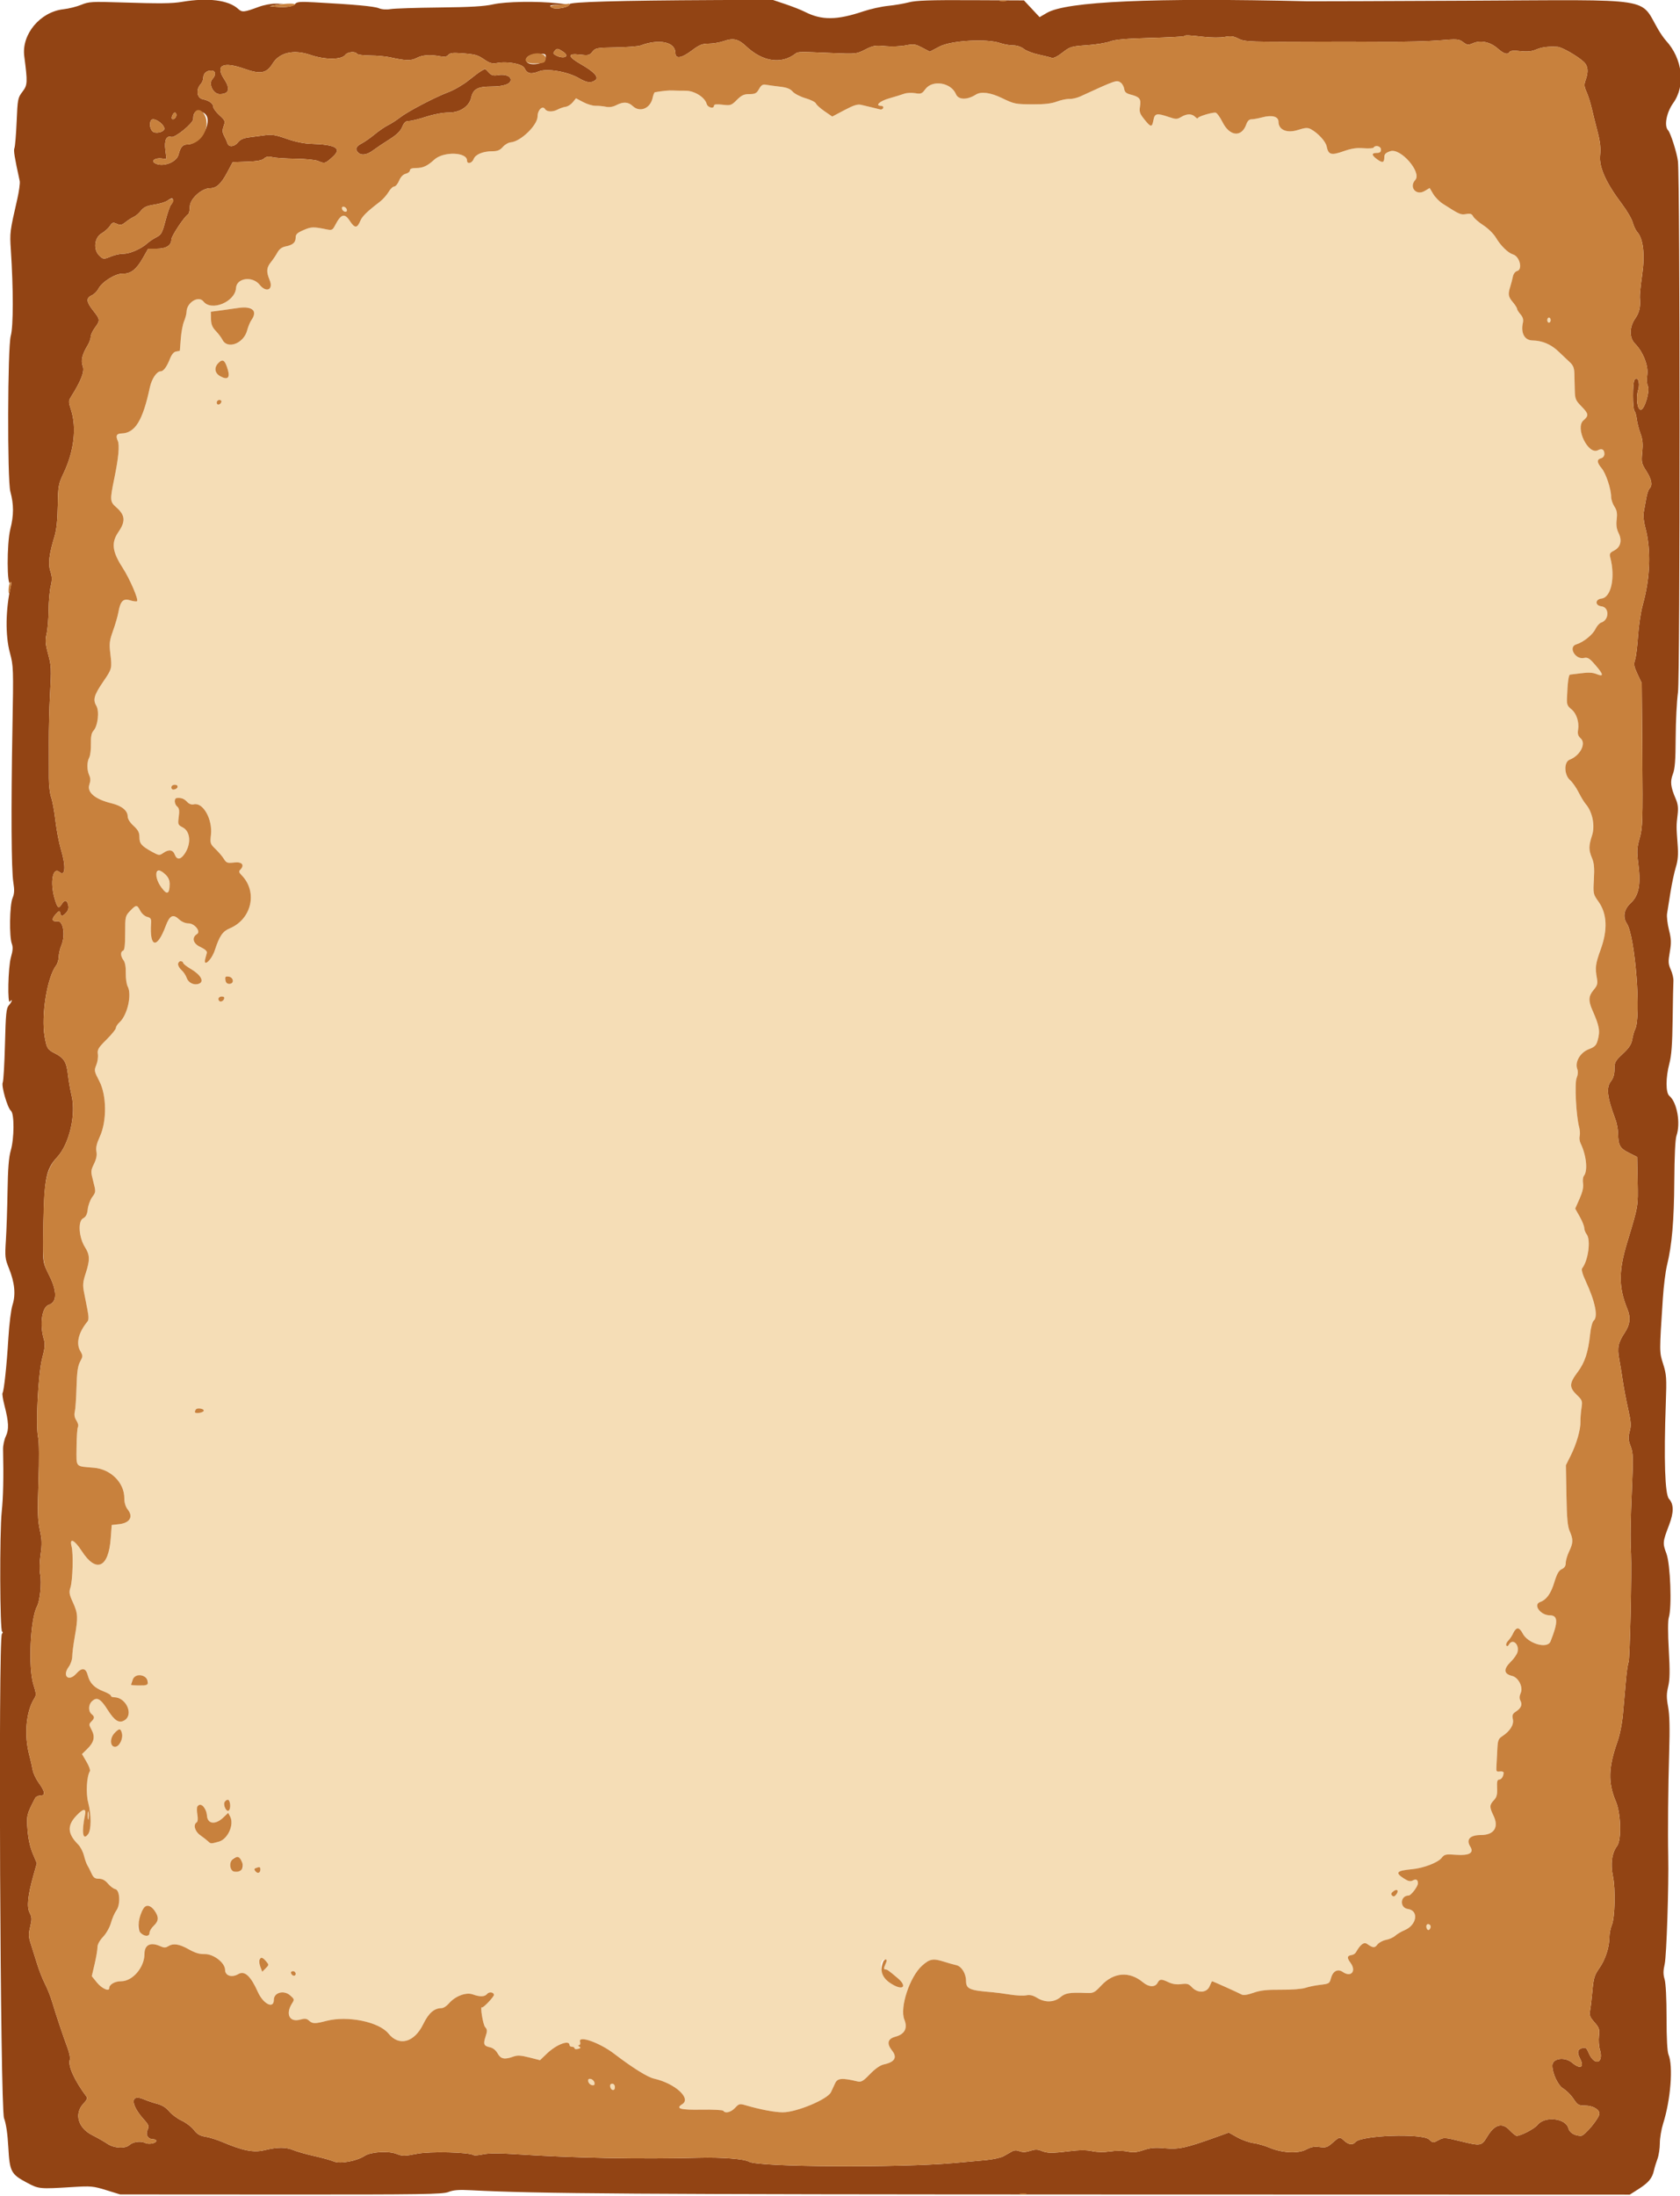 <svg id="svg" version="1.1" xmlns="http://www.w3.org/2000/svg" xmlns:xlink="http://www.w3.org/1999/xlink" width="400" height="522.654" viewBox="0, 0, 400,522.654"><g id="svgg"><path id="path0" d="M43.400 0.432 C 40.913 0.852,38.199 0.879,28.747 0.576 C 21.881 0.357,21.139 0.401,19.347 1.140 C 18.276 1.582,16.379 2.057,15.131 2.196 C 9.555 2.819,5.096 8.159,5.778 13.397 C 6.594 19.665,6.565 20.237,5.345 21.837 C 4.245 23.277,4.190 23.561,3.961 28.969 C 3.829 32.066,3.593 34.895,3.435 35.255 C 3.191 35.813,3.444 37.384,4.696 43.101 C 4.805 43.596,4.532 45.576,4.090 47.501 C 2.349 55.086,2.313 55.366,2.579 59.408 C 3.199 68.849,3.192 77.734,2.562 79.947 C 1.805 82.606,1.720 114.277,2.462 117.000 C 3.300 120.072,3.299 122.633,2.459 125.955 C 1.595 129.371,1.624 139.953,2.494 138.723 C 2.735 138.383,2.770 138.620,2.594 139.400 C 1.320 145.054,1.230 151.213,2.361 155.400 C 3.199 158.500,3.218 159.054,2.963 173.200 C 2.615 192.529,2.697 207.070,3.171 210.015 C 3.472 211.882,3.430 212.709,2.978 213.790 C 2.294 215.427,2.179 222.966,2.812 224.631 C 3.118 225.435,3.066 226.256,2.612 227.819 C 1.913 230.222,1.729 239.439,2.400 238.400 C 2.613 238.070,2.791 237.966,2.794 238.169 C 2.797 238.371,2.485 238.885,2.100 239.309 C 1.496 239.976,1.370 241.240,1.184 248.541 C 1.065 253.193,0.827 257.298,0.655 257.662 C 0.266 258.488,1.777 263.717,2.603 264.403 C 3.433 265.092,3.405 270.973,2.557 273.890 C 2.094 275.482,1.880 278.194,1.794 283.552 C 1.728 287.648,1.552 292.901,1.403 295.224 C 1.152 299.130,1.205 299.629,2.112 301.860 C 3.493 305.258,3.780 308.125,2.986 310.600 C 2.624 311.732,2.190 315.204,1.987 318.600 C 1.608 324.924,0.960 331.017,0.605 331.592 C 0.489 331.780,0.687 333.074,1.045 334.467 C 2.086 338.520,2.166 340.243,1.387 341.884 C 1.004 342.690,0.708 344.081,0.728 344.975 C 0.877 351.583,0.775 356.368,0.413 359.800 C -0.114 364.804,-0.034 388.400,0.510 388.400 C 0.730 388.400,0.704 388.633,0.449 388.941 C -0.445 390.018,0.051 501.767,0.961 504.200 C 1.452 505.514,1.802 507.883,1.980 511.106 C 2.304 516.941,2.614 517.531,6.436 519.563 C 9.254 521.061,9.402 521.075,17.291 520.589 C 21.648 520.321,22.218 520.373,25.291 521.324 L 28.600 522.347 66.905 522.368 C 100.684 522.387,105.394 522.316,106.767 521.766 C 107.960 521.289,109.246 521.192,112.262 521.352 C 127.848 522.177,151.186 522.334,263.123 522.363 L 388.046 522.395 390.201 521.016 C 392.538 519.522,393.401 518.464,393.807 516.600 C 393.951 515.940,394.323 514.721,394.634 513.892 C 394.945 513.062,395.200 511.386,395.200 510.167 C 395.200 508.948,395.554 506.836,395.986 505.475 C 397.779 499.827,398.404 491.820,397.266 489.074 C 396.967 488.351,396.800 485.220,396.800 480.320 C 396.800 475.694,396.618 472.084,396.336 471.145 C 395.981 469.961,395.986 469.106,396.356 467.499 C 396.798 465.585,397.349 448.755,397.199 441.800 C 397.077 436.178,397.176 425.203,397.419 417.200 C 397.597 411.385,397.524 408.215,397.171 406.301 C 396.768 404.124,396.772 403.186,397.187 401.454 C 397.583 399.804,397.616 397.786,397.332 392.753 C 397.101 388.679,397.103 385.746,397.337 385.000 C 398.094 382.583,397.711 372.327,396.770 369.812 C 395.834 367.310,395.858 367.054,397.401 363.000 C 398.555 359.968,398.546 358.066,397.372 356.769 C 396.413 355.709,396.140 347.442,396.621 334.014 C 396.837 327.989,396.784 327.196,395.992 324.687 C 395.066 321.754,395.067 322.012,395.922 309.000 C 396.110 306.140,396.550 302.630,396.900 301.200 C 398.085 296.358,398.581 290.632,398.641 281.132 C 398.677 275.305,398.873 271.167,399.150 270.372 C 400.192 267.381,399.306 262.376,397.463 260.851 C 396.577 260.118,396.582 256.485,397.473 253.132 C 397.975 251.246,398.172 248.560,398.249 242.600 C 398.305 238.200,398.388 234.101,398.433 233.492 C 398.477 232.882,398.197 231.681,397.810 230.823 C 397.196 229.460,397.165 228.929,397.568 226.615 C 397.955 224.395,397.923 223.545,397.374 221.355 C 397.014 219.919,396.810 218.171,396.921 217.472 C 397.032 216.772,397.396 214.490,397.730 212.400 C 398.064 210.310,398.639 207.620,399.007 206.422 C 399.513 204.776,399.618 203.455,399.435 201.022 C 399.115 196.775,399.115 196.566,399.421 193.988 C 399.619 192.326,399.514 191.382,398.998 190.188 C 397.765 187.334,397.614 186.049,398.303 184.258 C 398.793 182.982,398.947 180.987,398.970 175.600 C 398.986 171.750,399.233 166.890,399.518 164.800 C 400.035 161.010,400.028 42.900,399.511 38.400 C 399.285 36.437,397.759 31.629,397.168 31.020 C 396.168 29.988,396.776 26.772,398.400 24.504 C 401.354 20.378,400.608 13.971,396.673 9.686 C 396.212 9.183,395.376 7.988,394.817 7.031 C 390.288 -0.719,394.606 -0.054,350.200 0.161 C 329.740 0.260,312.280 0.324,311.400 0.303 C 274.298 -0.571,253.942 0.334,249.261 3.065 L 247.522 4.080 245.661 2.088 L 243.800 0.096 231.200 0.038 C 221.401 -0.007,218.111 0.107,216.400 0.553 C 215.190 0.868,212.940 1.251,211.400 1.404 C 209.860 1.557,207.250 2.136,205.600 2.690 C 199.209 4.836,195.644 4.863,191.594 2.797 C 190.751 2.367,188.677 1.550,186.985 0.982 L 183.910 -0.050 170.055 0.015 C 147.442 0.121,135.600 0.458,135.600 0.996 C 135.600 1.776,132.134 2.390,131.300 1.757 C 130.691 1.294,130.911 1.216,133.000 1.152 L 135.400 1.078 132.800 0.786 C 127.938 0.239,120.358 0.364,117.400 1.039 C 115.327 1.512,112.002 1.705,104.600 1.784 C 99.100 1.842,93.872 2.015,92.982 2.166 C 91.989 2.336,90.908 2.254,90.182 1.954 C 89.071 1.495,84.447 1.071,74.871 0.550 C 71.438 0.363,70.663 0.429,70.271 0.943 C 69.782 1.583,68.016 1.837,65.600 1.615 L 64.200 1.486 65.800 1.200 L 67.400 0.914 65.600 0.870 C 64.610 0.846,62.810 1.192,61.600 1.638 C 58.073 2.940,57.646 2.980,56.680 2.097 C 54.408 0.021,49.487 -0.596,43.400 0.432 M286.600 8.771 C 288.424 8.979,290.574 8.988,291.600 8.793 C 293.048 8.517,293.686 8.596,294.860 9.197 C 296.380 9.976,297.325 10.008,316.200 9.915 C 319.060 9.901,325.180 9.914,329.800 9.944 C 334.420 9.974,340.241 9.825,342.735 9.613 C 346.980 9.253,347.339 9.279,348.354 10.029 C 349.336 10.755,349.560 10.778,350.756 10.275 C 352.580 9.509,354.837 9.998,356.596 11.543 C 358.092 12.857,358.964 13.106,359.428 12.354 C 359.610 12.060,360.476 11.996,361.976 12.165 C 363.613 12.351,364.664 12.249,365.735 11.801 C 367.146 11.212,368.533 11.034,370.813 11.149 C 371.870 11.202,375.545 13.301,377.100 14.739 C 378.103 15.667,378.243 17.072,377.528 19.047 C 377.136 20.132,377.173 20.610,377.747 21.881 C 378.126 22.723,378.685 24.489,378.989 25.806 C 379.293 27.123,379.918 29.640,380.379 31.400 C 380.993 33.750,381.153 35.237,380.980 37.000 C 380.703 39.820,382.362 43.502,386.206 48.600 C 387.367 50.140,388.507 52.096,388.739 52.947 C 388.972 53.798,389.452 54.816,389.807 55.208 C 391.251 56.803,391.688 60.583,390.989 65.415 C 390.636 67.857,390.387 70.293,390.436 70.828 C 390.638 73.042,390.342 74.372,389.320 75.844 C 387.920 77.861,387.899 80.406,389.270 81.783 C 391.181 83.701,392.499 87.025,392.203 89.176 C 392.048 90.304,392.108 91.455,392.346 91.899 C 392.892 92.920,391.620 97.347,390.731 97.518 C 389.859 97.686,389.446 94.808,390.051 92.788 C 390.563 91.078,389.873 89.328,389.141 90.481 C 388.695 91.185,388.710 97.345,389.159 97.820 C 389.356 98.029,389.606 98.920,389.713 99.800 C 389.820 100.680,390.212 102.208,390.585 103.196 C 391.096 104.550,391.199 105.631,391.007 107.596 C 390.770 110.031,390.832 110.324,391.976 112.114 C 393.263 114.127,393.514 115.526,392.730 116.310 C 392.471 116.569,392.118 117.640,391.945 118.690 C 391.772 119.741,391.512 121.193,391.367 121.917 C 391.213 122.691,391.359 124.175,391.722 125.517 C 393.151 130.791,392.934 137.517,391.127 144.000 C 390.667 145.650,390.162 148.980,390.005 151.400 C 389.847 153.820,389.529 156.369,389.297 157.064 C 388.942 158.130,389.034 158.662,389.881 160.464 L 390.885 162.600 391.020 179.690 C 391.145 195.488,391.098 196.985,390.397 199.490 C 389.723 201.902,389.689 202.603,390.096 205.866 C 390.697 210.687,390.170 213.221,388.188 215.037 C 386.668 216.429,386.328 218.317,387.329 219.811 C 389.317 222.778,390.828 242.088,389.302 245.033 C 389.084 245.455,388.780 246.520,388.627 247.400 C 388.416 248.617,387.876 249.440,386.375 250.838 C 384.571 252.516,384.400 252.832,384.400 254.484 C 384.400 255.686,384.132 256.633,383.600 257.309 C 382.368 258.875,382.617 261.078,384.639 266.508 C 384.947 267.338,385.218 268.778,385.240 269.708 C 385.309 272.654,385.677 273.324,387.814 274.400 L 389.800 275.400 389.912 281.170 C 390.030 287.292,390.102 286.873,387.406 295.800 C 385.359 302.580,385.370 306.443,387.450 311.549 C 388.302 313.639,388.123 315.276,386.831 317.231 C 385.273 319.588,385.019 320.811,385.525 323.524 C 385.759 324.776,386.149 327.150,386.392 328.800 C 386.635 330.450,387.203 333.431,387.653 335.425 C 388.337 338.459,388.396 339.329,388.013 340.752 C 387.631 342.171,387.668 342.752,388.238 344.244 C 388.846 345.836,388.883 346.906,388.573 353.917 C 388.198 362.396,388.145 366.023,388.338 369.800 C 388.547 373.884,388.065 395.171,387.752 395.678 C 387.589 395.941,387.305 397.876,387.120 399.978 C 386.935 402.080,386.626 405.600,386.434 407.800 C 386.222 410.223,385.694 412.904,385.094 414.600 C 382.933 420.708,382.837 424.379,384.723 428.800 C 385.927 431.621,386.102 437.990,385.016 439.415 C 383.769 441.050,383.411 443.675,384.032 446.625 C 384.666 449.632,384.508 456.444,383.763 458.228 C 383.453 458.968,383.198 460.255,383.195 461.087 C 383.188 463.502,382.231 466.449,380.793 468.489 C 379.632 470.136,379.420 470.828,379.143 473.889 C 378.967 475.820,378.712 477.960,378.575 478.644 C 378.369 479.670,378.551 480.144,379.614 481.354 C 380.763 482.663,380.880 483.017,380.697 484.639 C 380.584 485.638,380.676 487.054,380.900 487.785 C 381.954 491.221,379.608 491.907,378.213 488.570 C 377.772 487.514,377.496 487.302,376.799 487.484 C 375.604 487.797,375.429 488.509,376.187 489.976 C 377.286 492.099,376.287 492.649,374.327 491.000 C 372.559 489.512,369.600 489.930,369.600 491.667 C 369.600 493.551,370.957 496.413,372.196 497.145 C 372.942 497.585,374.037 498.677,374.629 499.572 C 375.601 501.041,375.868 501.200,377.364 501.200 C 379.211 501.200,380.800 502.090,380.800 503.123 C 380.799 504.181,377.298 508.400,376.420 508.400 C 374.954 508.400,373.701 507.657,373.444 506.634 C 372.825 504.167,367.791 503.614,366.054 505.822 C 365.359 506.706,362.113 508.400,361.114 508.400 C 360.883 508.400,360.095 507.765,359.363 506.988 C 357.637 505.158,355.850 505.691,354.121 508.553 C 352.742 510.837,352.593 510.864,347.807 509.694 C 343.931 508.746,343.776 508.739,342.503 509.424 C 341.222 510.114,341.169 510.110,340.270 509.266 C 338.671 507.764,324.076 508.262,322.746 509.865 C 322.112 510.629,321.087 510.526,320.092 509.600 C 318.987 508.570,318.963 508.574,317.287 510.045 C 316.042 511.139,315.665 511.263,314.198 511.062 C 312.946 510.890,312.137 511.042,310.973 511.665 C 309.066 512.688,305.172 512.474,302.159 511.182 C 301.109 510.732,299.429 510.255,298.425 510.121 C 297.421 509.987,295.692 509.369,294.583 508.747 L 292.566 507.617 289.383 508.761 C 282.352 511.287,280.651 511.656,277.393 511.361 C 275.000 511.144,273.913 511.235,272.277 511.789 C 270.665 512.335,269.797 512.411,268.400 512.129 C 267.355 511.919,265.629 511.912,264.285 512.113 C 262.830 512.331,261.249 512.305,260.027 512.043 C 258.665 511.751,257.024 511.756,254.542 512.061 C 250.359 512.573,249.376 512.556,247.879 511.944 C 247.027 511.595,246.404 511.602,245.279 511.972 C 244.249 512.312,243.485 512.339,242.761 512.063 C 242.034 511.785,241.478 511.807,240.913 512.133 C 240.468 512.390,239.586 512.890,238.952 513.244 C 238.319 513.599,236.450 514.014,234.800 514.168 C 233.150 514.321,229.730 514.633,227.200 514.861 C 214.019 516.050,180.405 515.839,178.326 514.554 C 177.272 513.903,171.825 513.477,166.400 513.621 C 152.494 513.992,136.641 513.684,123.000 512.780 C 118.922 512.509,116.381 512.514,115.067 512.794 C 114.003 513.020,112.980 513.111,112.792 512.995 C 111.628 512.275,102.430 512.051,99.290 512.666 C 96.288 513.253,95.833 513.256,94.402 512.694 C 92.486 511.941,88.290 512.200,86.829 513.161 C 84.949 514.397,80.989 515.127,79.517 514.508 C 78.801 514.207,76.681 513.619,74.807 513.202 C 72.933 512.784,70.730 512.163,69.913 511.821 C 68.081 511.056,66.127 511.053,63.000 511.809 C 60.365 512.446,57.862 511.955,52.800 509.809 C 51.590 509.296,49.832 508.753,48.893 508.602 C 47.605 508.395,46.936 508.000,46.171 506.997 C 45.613 506.266,44.311 505.273,43.278 504.791 C 42.245 504.309,40.896 503.308,40.279 502.567 C 39.549 501.690,38.571 501.071,37.479 500.795 C 36.556 500.561,35.117 500.076,34.283 499.716 C 31.012 498.307,30.993 500.862,34.248 504.494 C 35.434 505.817,35.536 506.103,35.135 506.983 C 34.603 508.151,35.224 509.200,36.449 509.200 C 36.862 509.200,37.200 509.377,37.200 509.592 C 37.200 510.185,35.375 510.521,34.537 510.082 C 33.545 509.563,31.669 509.813,30.825 510.577 C 29.793 511.511,27.151 511.362,25.556 510.281 C 24.810 509.775,23.180 508.845,21.934 508.214 C 18.544 506.498,17.613 503.082,19.889 500.707 C 20.661 499.902,20.864 499.420,20.589 499.053 C 17.705 495.211,16.102 491.641,16.637 490.249 C 16.771 489.898,16.527 488.664,16.094 487.506 C 15.000 484.577,13.286 479.457,12.443 476.600 C 12.054 475.280,11.269 473.300,10.699 472.200 C 10.128 471.100,9.279 468.940,8.813 467.400 C 8.346 465.860,7.677 463.727,7.327 462.660 C 6.786 461.010,6.766 460.409,7.192 458.631 C 7.622 456.842,7.604 456.368,7.069 455.333 C 6.339 453.922,6.602 451.273,7.950 446.456 L 8.773 443.512 7.791 441.178 C 7.156 439.670,6.718 437.667,6.555 435.522 C 6.296 432.122,6.363 431.848,8.378 428.000 C 8.551 427.670,9.121 427.400,9.646 427.400 C 10.883 427.400,10.743 426.466,9.182 424.312 C 8.542 423.429,7.906 422.052,7.768 421.253 C 7.630 420.454,7.276 418.900,6.981 417.800 C 5.697 413.020,6.196 407.372,8.176 404.271 C 8.659 403.514,8.633 403.086,7.972 401.000 C 6.691 396.957,7.212 385.366,8.809 382.383 C 9.529 381.037,9.958 376.741,9.570 374.749 C 9.362 373.681,9.401 371.831,9.669 369.998 C 10.029 367.542,9.995 366.486,9.487 364.198 C 8.972 361.878,8.916 359.895,9.163 352.600 C 9.339 347.412,9.308 343.143,9.089 342.200 C 8.456 339.481,9.085 326.989,10.038 323.353 C 10.703 320.820,10.782 319.922,10.442 318.786 C 9.391 315.269,9.978 311.115,11.600 310.600 C 13.600 309.965,13.641 307.435,11.714 303.576 C 10.246 300.636,10.229 300.545,10.272 296.000 C 10.417 280.634,10.761 278.526,13.641 275.402 C 16.490 272.311,18.123 265.371,17.064 260.857 C 16.721 259.396,16.322 257.120,16.178 255.800 C 15.857 252.867,15.253 251.847,13.221 250.811 C 11.303 249.832,11.143 249.584,10.645 246.810 C 9.745 241.797,11.212 232.655,13.376 229.792 C 13.705 229.356,13.980 228.437,13.987 227.749 C 13.994 227.061,14.281 225.826,14.623 225.006 C 15.620 222.621,15.056 219.147,13.695 219.292 C 12.345 219.436,12.188 218.778,13.291 217.595 C 14.071 216.757,14.212 216.719,14.326 217.313 C 14.499 218.209,14.912 218.181,15.785 217.216 C 16.268 216.683,16.413 216.108,16.240 215.416 C 15.933 214.194,15.384 214.117,14.707 215.200 C 13.958 216.400,13.690 216.199,13.015 213.927 C 11.862 210.045,12.553 206.233,14.166 207.572 C 15.564 208.732,15.727 206.201,14.512 202.183 C 14.050 200.652,13.463 197.600,13.209 195.400 C 12.955 193.200,12.493 190.680,12.183 189.800 C 11.872 188.920,11.627 186.850,11.637 185.200 C 11.647 183.550,11.643 179.680,11.627 176.600 C 11.611 173.520,11.725 168.660,11.881 165.800 C 12.258 158.876,12.246 158.625,11.400 155.464 C 10.798 153.217,10.745 152.395,11.101 150.864 C 11.339 149.839,11.552 147.290,11.574 145.200 C 11.595 143.110,11.822 140.554,12.077 139.520 C 12.446 138.026,12.430 137.302,11.998 135.995 C 11.410 134.211,11.681 131.946,13.004 127.600 C 13.450 126.137,13.702 123.722,13.756 120.393 C 13.834 115.635,13.904 115.246,15.163 112.593 C 17.624 107.404,18.282 101.804,16.924 97.599 C 16.295 95.650,16.294 95.434,16.910 94.453 C 19.327 90.607,20.177 88.404,19.714 87.179 C 19.210 85.842,19.550 84.375,20.869 82.200 C 21.269 81.540,21.598 80.630,21.599 80.178 C 21.599 79.725,22.050 78.745,22.600 78.000 C 23.888 76.254,23.869 76.050,22.204 73.956 C 20.538 71.861,20.444 70.945,21.830 70.314 C 22.396 70.055,23.113 69.354,23.423 68.755 C 24.294 67.072,27.515 65.072,29.252 65.137 C 31.126 65.206,32.495 64.129,34.061 61.353 L 35.276 59.200 37.307 59.200 C 39.563 59.200,40.800 58.427,40.800 57.018 C 40.800 56.207,43.868 51.576,44.777 51.014 C 45.010 50.870,45.200 50.052,45.200 49.195 C 45.200 47.359,48.003 44.800,50.013 44.800 C 51.544 44.800,52.652 43.775,54.130 40.992 L 55.400 38.600 58.788 38.482 C 61.179 38.399,62.381 38.179,62.872 37.735 C 63.388 37.267,63.909 37.186,64.884 37.420 C 65.608 37.593,68.090 37.755,70.400 37.780 C 72.710 37.806,75.107 38.045,75.726 38.313 C 77.310 38.998,77.410 38.970,79.216 37.338 C 81.478 35.294,80.011 34.421,74.000 34.230 C 72.356 34.178,70.237 33.736,68.239 33.028 C 65.739 32.143,64.694 31.964,63.239 32.170 C 62.228 32.313,60.505 32.541,59.411 32.675 C 57.987 32.850,57.211 33.186,56.682 33.859 C 55.811 34.966,54.467 35.094,54.156 34.100 C 54.036 33.715,53.683 32.926,53.373 32.346 C 52.932 31.521,52.906 31.016,53.253 30.019 C 53.670 28.824,53.608 28.664,52.249 27.419 C 51.452 26.689,50.800 25.823,50.800 25.495 C 50.800 24.670,49.837 23.949,48.298 23.623 C 46.848 23.315,46.585 21.343,47.813 19.986 C 48.136 19.629,48.400 18.982,48.400 18.549 C 48.400 17.499,49.152 16.800,50.280 16.800 C 51.365 16.800,51.511 17.794,50.577 18.826 C 49.566 19.943,50.750 22.400,52.300 22.400 C 54.565 22.400,54.923 21.173,53.350 18.797 C 51.190 15.532,53.086 14.574,58.162 16.366 C 62.058 17.741,63.464 17.480,64.932 15.108 C 66.554 12.487,69.962 11.713,73.898 13.072 C 77.345 14.263,81.327 14.262,82.198 13.071 C 82.733 12.339,84.603 12.158,85.000 12.800 C 85.136 13.020,86.542 13.208,88.124 13.217 C 89.706 13.227,91.810 13.413,92.800 13.630 C 96.653 14.477,97.830 14.508,99.199 13.801 C 100.590 13.081,102.417 12.952,104.822 13.403 C 105.848 13.595,106.382 13.504,106.739 13.074 C 107.113 12.623,107.834 12.524,109.716 12.664 C 113.211 12.924,113.665 13.049,115.395 14.222 C 116.600 15.040,117.219 15.210,118.271 15.013 C 120.841 14.531,124.416 15.197,124.895 16.248 C 125.479 17.531,126.431 17.741,128.292 16.997 C 130.250 16.213,135.147 17.048,137.871 18.630 C 139.765 19.729,140.724 19.836,141.777 19.066 C 142.670 18.413,141.440 17.063,138.351 15.306 C 135.189 13.508,135.028 12.655,137.915 12.990 C 140.103 13.244,140.350 13.191,141.045 12.318 C 141.757 11.424,142.077 11.365,146.676 11.284 C 149.358 11.237,151.986 11.033,152.516 10.832 C 156.899 9.166,160.800 9.986,160.800 12.574 C 160.800 14.109,162.219 13.903,164.751 12.000 C 166.518 10.672,167.197 10.399,168.740 10.394 C 169.763 10.391,171.399 10.110,172.376 9.770 C 174.583 9.002,175.807 9.283,177.600 10.973 C 181.595 14.736,186.054 15.391,189.473 12.717 C 190.006 12.300,190.393 12.296,198.240 12.632 C 203.791 12.870,203.914 12.857,205.996 11.802 C 207.884 10.845,208.396 10.757,210.756 10.985 C 212.210 11.125,214.378 11.049,215.574 10.816 C 217.550 10.431,217.914 10.479,219.566 11.345 L 221.385 12.297 223.723 11.072 C 226.464 9.635,234.991 9.154,238.150 10.258 C 239.003 10.556,240.374 10.800,241.196 10.800 C 242.109 10.800,243.107 11.127,243.757 11.637 C 244.342 12.098,245.941 12.712,247.311 13.003 C 248.680 13.294,250.079 13.642,250.419 13.778 C 250.797 13.928,251.785 13.442,252.955 12.530 C 254.779 11.110,255.060 11.024,258.736 10.772 C 260.861 10.626,263.358 10.223,264.284 9.877 C 265.514 9.417,268.096 9.188,273.844 9.030 C 278.175 8.912,281.812 8.721,281.926 8.607 C 282.209 8.324,282.888 8.348,286.600 8.771 M134.103 12.333 C 135.777 13.437,134.227 14.178,132.348 13.172 C 131.709 12.830,131.644 12.629,132.023 12.172 C 132.628 11.443,132.770 11.454,134.103 12.333 M129.927 13.900 C 129.768 15.282,125.825 15.851,125.331 14.563 C 124.950 13.572,126.251 12.800,128.303 12.800 C 129.976 12.800,130.048 12.848,129.927 13.900 M114.553 16.906 C 114.087 17.178,112.701 18.210,111.474 19.200 C 110.246 20.190,108.108 21.426,106.721 21.946 C 103.533 23.142,97.036 26.552,95.200 27.992 C 94.430 28.596,93.170 29.405,92.400 29.790 C 91.630 30.175,90.190 31.162,89.200 31.983 C 88.210 32.805,86.815 33.780,86.100 34.149 C 84.733 34.855,84.481 35.521,85.280 36.320 C 86.042 37.082,87.360 36.883,88.836 35.783 C 89.586 35.224,91.319 34.062,92.688 33.200 C 94.456 32.087,95.347 31.224,95.767 30.217 C 96.223 29.126,96.591 28.800,97.367 28.800 C 97.922 28.800,99.754 28.350,101.439 27.800 C 103.285 27.197,105.430 26.800,106.837 26.800 C 109.523 26.800,111.733 25.325,112.195 23.225 C 112.637 21.211,113.742 20.600,116.944 20.600 C 119.885 20.600,121.600 20.011,121.600 19.000 C 121.600 18.116,120.265 17.607,118.638 17.871 C 117.453 18.064,117.006 17.942,116.366 17.255 C 115.432 16.254,115.612 16.288,114.553 16.906 M48.426 26.814 C 51.130 28.261,47.995 34.392,44.549 34.399 C 43.488 34.400,42.973 35.008,42.513 36.800 C 42.023 38.711,38.531 39.930,36.800 38.794 C 35.928 38.222,37.038 37.530,38.521 37.722 L 39.641 37.867 39.374 35.731 C 39.080 33.378,39.608 32.222,40.802 32.601 C 41.663 32.874,46.000 29.325,46.000 28.346 C 46.000 26.521,46.862 25.977,48.426 26.814 M42.000 27.376 C 42.000 27.977,41.282 28.615,40.964 28.297 C 40.685 28.018,41.237 26.800,41.643 26.800 C 41.839 26.800,42.000 27.059,42.000 27.376 M39.127 30.536 C 39.266 31.235,37.612 31.844,36.613 31.460 C 35.784 31.142,35.402 29.320,36.011 28.587 C 36.588 27.892,38.887 29.330,39.127 30.536 M41.200 47.720 C 41.200 48.006,40.993 48.447,40.740 48.700 C 40.487 48.953,39.890 50.654,39.412 52.480 C 38.632 55.461,38.409 55.868,37.229 56.470 C 36.506 56.839,35.529 57.494,35.057 57.925 C 33.656 59.208,30.932 60.400,29.403 60.400 C 28.617 60.400,27.328 60.670,26.538 61.000 C 24.700 61.768,24.559 61.759,23.600 60.800 C 22.177 59.377,22.482 56.561,24.167 55.566 C 24.919 55.123,25.820 54.323,26.170 53.790 C 26.730 52.935,26.925 52.874,27.814 53.279 C 28.670 53.669,28.988 53.607,29.912 52.866 C 30.510 52.386,31.381 51.828,31.847 51.626 C 32.314 51.425,33.081 50.769,33.553 50.168 C 34.218 49.323,34.929 48.996,36.706 48.719 C 37.968 48.522,39.360 48.109,39.800 47.801 C 40.819 47.089,41.200 47.067,41.200 47.720 " stroke="none" fill="#924414" fill-rule="evenodd"></path><path id="path1" d="M262.000 20.799 C 260.130 21.635,257.970 22.608,257.200 22.962 C 256.430 23.316,255.260 23.582,254.600 23.554 C 253.940 23.527,252.595 23.808,251.612 24.180 C 250.361 24.654,248.664 24.850,245.960 24.834 C 241.707 24.809,241.516 24.770,238.526 23.330 C 235.811 22.022,233.593 21.730,232.355 22.516 C 230.271 23.840,228.177 23.793,227.604 22.409 C 226.461 19.650,222.019 18.925,220.322 21.220 C 219.508 22.321,219.271 22.415,217.887 22.181 C 217.044 22.038,215.869 22.099,215.277 22.316 C 214.685 22.533,213.075 23.029,211.700 23.418 C 209.407 24.068,208.221 25.200,209.833 25.200 C 210.182 25.200,210.384 25.425,210.283 25.700 C 210.183 25.975,209.853 26.131,209.550 26.047 C 209.248 25.962,208.370 25.745,207.600 25.565 C 206.830 25.384,205.689 25.114,205.064 24.964 C 204.184 24.754,203.276 25.037,201.040 26.219 L 198.154 27.744 196.325 26.486 C 195.319 25.794,194.393 24.959,194.267 24.631 C 194.141 24.302,193.023 23.738,191.782 23.378 C 190.542 23.017,189.167 22.308,188.727 21.803 C 188.144 21.131,187.318 20.814,185.664 20.625 C 184.419 20.484,182.950 20.283,182.400 20.179 C 181.606 20.029,181.260 20.238,180.719 21.195 C 180.138 22.222,179.800 22.400,178.432 22.400 C 177.134 22.400,176.562 22.665,175.442 23.785 C 174.132 25.095,173.949 25.156,172.029 24.929 C 170.637 24.764,170.000 24.832,170.000 25.144 C 170.000 26.001,168.492 25.620,168.241 24.700 C 167.813 23.137,165.304 21.583,163.226 21.596 C 162.222 21.602,160.860 21.579,160.200 21.546 C 159.206 21.496,157.988 21.613,155.932 21.955 C 155.784 21.980,155.538 22.585,155.386 23.300 C 154.846 25.825,152.356 26.850,150.652 25.249 C 149.574 24.236,148.399 24.173,146.727 25.038 C 145.923 25.454,145.061 25.584,144.247 25.413 C 143.561 25.269,142.460 25.167,141.800 25.187 C 141.140 25.207,139.822 24.813,138.870 24.312 L 137.140 23.400 136.361 24.356 C 135.932 24.882,135.180 25.360,134.690 25.418 C 134.201 25.476,133.293 25.791,132.674 26.118 C 131.583 26.693,130.190 26.631,129.793 25.989 C 129.199 25.027,128.000 26.162,128.000 27.687 C 128.000 29.783,123.971 33.693,121.617 33.881 C 121.058 33.926,120.204 34.421,119.719 34.981 C 119.056 35.748,118.453 36.000,117.279 36.000 C 115.020 36.000,113.200 36.748,112.781 37.849 C 112.389 38.881,111.200 39.162,111.200 38.223 C 111.200 36.171,105.565 36.011,103.400 38.001 C 101.749 39.519,100.696 40.000,99.026 40.000 C 98.075 40.000,97.600 40.185,97.600 40.557 C 97.600 40.863,97.151 41.226,96.602 41.364 C 95.962 41.524,95.397 42.112,95.023 43.007 C 94.703 43.773,94.179 44.400,93.860 44.400 C 93.540 44.400,92.929 44.993,92.501 45.719 C 92.073 46.444,91.149 47.479,90.447 48.019 C 87.257 50.471,86.243 51.477,85.735 52.694 C 85.038 54.362,84.425 54.337,83.296 52.595 C 82.039 50.655,81.188 50.916,79.759 53.679 C 79.208 54.744,78.992 54.852,77.869 54.622 C 74.605 53.954,74.140 53.965,72.300 54.755 C 70.784 55.407,70.400 55.767,70.400 56.537 C 70.400 57.720,69.730 58.314,68.008 58.658 C 67.113 58.837,66.487 59.302,66.047 60.111 C 65.691 60.765,64.995 61.799,64.500 62.408 C 63.447 63.704,63.376 64.691,64.197 66.655 C 65.160 68.959,63.417 69.783,61.815 67.782 C 60.100 65.639,56.340 66.156,56.195 68.554 C 55.995 71.844,50.349 74.187,48.447 71.769 C 47.272 70.275,44.446 72.013,44.413 74.251 C 44.406 74.719,44.141 75.723,43.823 76.482 C 43.506 77.241,43.157 79.108,43.047 80.631 C 42.937 82.154,42.837 83.432,42.824 83.472 C 42.811 83.512,42.417 83.602,41.949 83.672 C 41.379 83.758,40.885 84.342,40.449 85.446 C 39.698 87.350,38.906 88.400,38.221 88.400 C 37.313 88.400,36.111 90.201,35.684 92.200 C 33.988 100.138,32.168 103.094,28.924 103.177 C 27.755 103.208,27.494 103.731,28.045 104.940 C 28.505 105.950,28.228 108.961,27.230 113.800 C 26.142 119.072,26.165 119.418,27.698 120.764 C 29.816 122.624,29.942 124.097,28.199 126.627 C 26.450 129.167,26.701 131.285,29.211 135.168 C 30.888 137.763,33.026 142.707,32.638 143.095 C 32.507 143.226,31.764 143.139,30.987 142.901 C 29.320 142.389,28.660 143.070,28.175 145.800 C 28.019 146.680,27.453 148.628,26.917 150.128 C 26.069 152.501,25.984 153.205,26.264 155.528 C 26.695 159.115,26.677 159.187,24.609 162.208 C 22.401 165.433,22.078 166.547,22.930 167.989 C 23.706 169.302,23.313 172.770,22.256 173.938 C 21.778 174.466,21.608 175.339,21.647 177.067 C 21.677 178.385,21.499 179.842,21.251 180.305 C 20.674 181.382,20.674 183.286,21.250 184.550 C 21.570 185.253,21.580 185.883,21.282 186.736 C 20.639 188.582,22.628 190.261,26.600 191.225 C 28.968 191.800,30.400 192.964,30.400 194.316 C 30.400 194.921,30.933 195.780,31.800 196.574 C 32.893 197.575,33.200 198.166,33.200 199.266 C 33.200 200.818,33.690 201.382,36.260 202.792 C 37.818 203.646,37.976 203.662,38.849 203.051 C 40.178 202.120,41.161 202.244,41.600 203.400 C 42.096 204.706,42.958 204.668,43.913 203.300 C 45.572 200.924,45.378 197.920,43.503 196.950 C 42.361 196.359,42.318 196.244,42.560 194.420 C 42.752 192.968,42.667 192.388,42.207 192.005 C 41.474 191.398,41.403 190.019,42.100 189.953 C 43.157 189.852,43.827 190.104,44.545 190.870 C 45.018 191.373,45.603 191.588,46.145 191.456 C 48.342 190.921,50.640 195.010,50.226 198.716 C 50.001 200.725,50.056 200.895,51.326 202.116 C 52.061 202.822,52.954 203.874,53.310 204.453 C 53.894 205.404,54.135 205.486,55.779 205.301 C 57.671 205.088,58.318 205.922,57.160 207.080 C 56.840 207.400,56.926 207.726,57.476 208.276 C 61.415 212.215,59.970 218.782,54.678 220.993 C 53.009 221.690,52.260 222.791,51.147 226.180 C 50.344 228.629,48.248 230.423,48.905 228.100 C 49.013 227.715,49.169 227.130,49.251 226.800 C 49.347 226.413,48.790 225.917,47.681 225.402 C 45.928 224.588,45.582 223.161,46.932 222.314 C 47.864 221.729,46.316 219.800,44.914 219.800 C 44.158 219.800,43.275 219.432,42.669 218.864 C 41.193 217.479,40.401 217.871,39.434 220.463 C 37.376 225.982,35.575 225.611,35.967 219.750 C 36.037 218.711,35.879 218.456,35.033 218.244 C 34.467 218.102,33.740 217.458,33.397 216.794 C 32.627 215.305,32.429 215.308,30.975 216.828 C 29.834 218.021,29.800 218.172,29.800 222.094 C 29.800 224.969,29.656 226.180,29.300 226.299 C 28.633 226.523,28.687 227.618,29.413 228.577 C 29.787 229.071,29.982 230.174,29.949 231.608 C 29.921 232.848,30.124 234.284,30.399 234.799 C 31.449 236.760,30.330 241.654,28.441 243.363 C 27.978 243.782,27.600 244.374,27.600 244.679 C 27.600 244.985,26.592 246.235,25.360 247.457 C 23.405 249.396,23.144 249.837,23.304 250.926 C 23.404 251.612,23.233 252.781,22.922 253.524 C 22.388 254.803,22.427 255.007,23.643 257.337 C 25.410 260.722,25.468 266.845,23.767 270.559 C 23.014 272.204,22.783 273.216,22.960 274.098 C 23.128 274.940,22.945 275.875,22.384 277.034 C 21.591 278.672,21.584 278.824,22.208 281.231 C 22.843 283.683,22.839 283.751,21.972 284.924 C 21.486 285.581,21.002 286.883,20.897 287.817 C 20.755 289.075,20.462 289.646,19.765 290.019 C 18.504 290.694,18.776 294.598,20.245 296.891 C 21.409 298.709,21.439 299.938,20.400 303.104 C 19.747 305.093,19.670 305.895,19.980 307.470 C 20.189 308.532,20.563 310.444,20.813 311.719 C 21.139 313.388,21.144 314.185,20.832 314.561 C 18.709 317.120,18.059 319.741,19.099 321.553 C 19.766 322.715,19.765 322.832,19.074 324.114 C 18.521 325.141,18.319 326.580,18.215 330.229 C 18.141 332.853,17.957 335.478,17.806 336.062 C 17.624 336.770,17.756 337.466,18.201 338.145 C 18.576 338.718,18.734 339.384,18.560 339.665 C 18.390 339.940,18.239 342.116,18.225 344.500 C 18.197 349.432,17.805 348.975,22.400 349.376 C 26.389 349.724,29.600 352.942,29.600 356.591 C 29.600 357.733,29.887 358.656,30.472 359.400 C 31.774 361.056,30.876 362.521,28.387 362.800 L 26.600 363.000 26.362 366.200 C 25.839 373.222,22.886 374.501,19.456 369.191 C 17.716 366.496,16.470 365.932,17.045 368.100 C 17.496 369.799,17.313 376.238,16.767 377.898 C 16.403 379.003,16.492 379.529,17.370 381.446 C 18.564 384.055,18.613 384.983,17.800 389.600 C 17.471 391.470,17.201 393.592,17.201 394.316 C 17.200 395.040,16.822 396.144,16.360 396.768 C 14.737 398.964,16.350 400.406,18.159 398.375 C 19.522 396.846,20.444 396.989,20.907 398.801 C 21.381 400.653,22.475 401.767,24.629 402.590 C 25.603 402.962,26.400 403.431,26.400 403.633 C 26.400 403.835,26.745 404.000,27.167 404.000 C 30.012 404.000,31.881 408.104,29.661 409.475 C 28.354 410.282,27.282 409.617,25.601 406.955 C 23.915 404.285,23.026 403.831,21.829 405.029 C 21.033 405.824,21.018 407.351,21.800 408.000 C 22.565 408.635,22.555 408.987,21.749 409.794 C 21.148 410.395,21.152 410.545,21.808 411.762 C 22.700 413.419,22.405 414.709,20.767 416.310 L 19.523 417.527 20.593 419.351 C 21.181 420.355,21.548 421.360,21.409 421.585 C 20.637 422.834,20.417 426.825,20.997 429.051 C 21.772 432.029,21.760 435.554,20.971 436.598 C 19.720 438.254,19.378 436.198,20.223 432.100 C 20.582 430.356,19.872 430.400,18.148 432.228 C 15.944 434.565,16.081 436.517,18.626 439.063 C 19.146 439.582,19.762 440.771,19.994 441.704 C 20.227 442.637,20.591 443.670,20.803 444.000 C 21.015 444.330,21.452 445.185,21.774 445.900 C 22.243 446.942,22.594 447.200,23.544 447.200 C 24.360 447.200,25.032 447.561,25.704 448.359 C 26.241 448.997,27.022 449.583,27.440 449.663 C 28.560 449.876,28.735 453.345,27.697 454.768 C 27.284 455.336,26.709 456.654,26.421 457.699 C 26.123 458.776,25.313 460.216,24.548 461.027 C 23.702 461.924,23.202 462.856,23.205 463.528 C 23.208 464.118,22.905 465.904,22.533 467.497 L 21.855 470.394 23.068 471.897 C 24.208 473.309,26.000 474.140,26.000 473.256 C 26.000 472.370,27.328 471.600,28.855 471.600 C 31.581 471.600,34.400 468.288,34.400 465.086 C 34.400 462.897,35.858 462.206,38.211 463.278 C 39.023 463.648,39.431 463.648,40.024 463.278 C 41.254 462.510,42.666 462.718,44.938 464.000 C 46.441 464.848,47.539 465.181,48.683 465.136 C 50.792 465.053,53.582 467.187,53.593 468.892 C 53.602 470.309,55.202 470.807,56.769 469.882 C 58.236 469.016,59.700 470.364,61.380 474.126 C 62.679 477.037,65.200 478.288,65.200 476.022 C 65.200 474.305,67.539 473.642,69.041 474.934 C 70.095 475.841,70.125 475.951,69.550 476.848 C 67.920 479.392,68.913 481.436,71.440 480.738 C 72.584 480.422,73.013 480.469,73.568 480.971 C 74.421 481.743,74.976 481.752,77.701 481.042 C 82.750 479.728,90.241 481.254,92.493 484.055 C 95.003 487.180,98.648 486.187,100.777 481.800 C 102.053 479.170,103.396 478.000,105.138 478.000 C 105.573 478.000,106.350 477.505,106.864 476.900 C 108.358 475.144,110.957 474.152,112.553 474.728 C 114.291 475.357,115.400 475.323,115.980 474.624 C 116.474 474.029,117.600 474.195,117.600 474.863 C 117.600 475.327,114.989 478.056,114.763 477.829 C 114.257 477.320,114.985 481.920,115.503 482.502 C 116.039 483.104,116.055 483.423,115.614 484.759 C 115.011 486.584,115.192 487.015,116.692 487.327 C 117.369 487.468,118.065 488.033,118.481 488.779 C 119.227 490.116,120.116 490.299,122.199 489.546 C 123.195 489.186,123.986 489.226,126.017 489.742 L 128.578 490.392 130.189 488.843 C 132.490 486.630,135.600 485.456,135.600 486.800 C 135.600 487.020,135.870 487.200,136.200 487.200 C 136.530 487.200,136.800 487.363,136.800 487.563 C 136.800 487.762,137.175 487.827,137.634 487.707 C 138.268 487.541,138.340 487.408,137.934 487.151 C 137.592 486.934,137.567 486.810,137.863 486.806 C 138.136 486.803,138.235 486.454,138.104 485.955 C 137.704 484.426,142.805 486.243,146.200 488.839 C 150.582 492.190,154.179 494.437,155.709 494.780 C 160.696 495.897,164.659 499.482,162.440 500.868 C 160.763 501.915,161.955 502.253,167.015 502.165 C 169.757 502.117,172.101 502.240,172.224 502.439 C 172.656 503.138,174.049 502.788,175.023 501.737 C 175.933 500.755,176.121 500.708,177.504 501.115 C 180.937 502.125,184.490 502.800,186.374 502.800 C 189.653 502.800,197.051 499.706,197.853 498.000 C 198.112 497.450,198.561 496.486,198.852 495.858 C 199.406 494.661,200.509 494.571,204.104 495.431 C 205.059 495.659,205.470 495.424,207.149 493.691 C 208.395 492.405,209.576 491.584,210.445 491.399 C 213.032 490.849,213.687 489.746,212.400 488.109 C 211.067 486.415,211.334 485.302,213.195 484.801 C 215.417 484.203,216.150 482.790,215.316 480.708 C 214.181 477.870,216.592 470.554,219.537 467.900 C 221.360 466.258,222.168 466.115,224.829 466.967 C 225.803 467.278,227.092 467.641,227.693 467.772 C 228.931 468.043,229.997 469.751,230.006 471.480 C 230.017 473.431,230.809 473.780,236.200 474.207 C 237.080 474.277,238.993 474.529,240.451 474.767 C 241.909 475.005,243.654 475.089,244.330 474.954 C 245.205 474.779,245.950 474.951,246.926 475.554 C 248.809 476.718,250.978 476.658,252.473 475.400 C 253.673 474.391,254.662 474.232,258.742 474.396 C 260.333 474.460,260.630 474.307,262.194 472.628 C 265.146 469.458,268.912 469.165,272.131 471.855 C 273.519 473.015,275.023 473.078,275.600 472.000 C 276.119 471.031,276.479 471.010,278.251 471.851 C 279.160 472.282,280.176 472.428,281.260 472.283 C 282.638 472.098,283.038 472.216,283.794 473.032 C 285.162 474.508,287.342 474.388,288.000 472.800 C 288.273 472.140,288.543 471.600,288.599 471.600 C 288.771 471.600,294.961 474.384,295.629 474.762 C 296.039 474.994,297.016 474.850,298.429 474.351 C 300.100 473.760,301.613 473.592,305.000 473.620 C 307.494 473.641,310.006 473.448,310.800 473.174 C 311.570 472.909,313.179 472.581,314.376 472.446 C 316.417 472.215,316.573 472.120,316.885 470.909 C 317.327 469.197,318.512 468.553,319.696 469.382 C 321.679 470.771,323.014 469.198,321.542 467.207 C 320.636 465.982,320.721 465.517,321.882 465.347 C 322.244 465.294,322.681 464.998,322.854 464.689 C 323.880 462.856,324.747 462.198,325.475 462.703 C 326.912 463.698,327.302 463.725,327.951 462.870 C 328.308 462.400,329.230 461.898,330.000 461.754 C 330.770 461.610,331.762 461.165,332.205 460.765 C 332.648 460.365,333.653 459.770,334.437 459.442 C 337.355 458.223,337.878 454.783,335.205 454.400 C 333.194 454.112,333.360 451.200,335.387 451.200 C 335.957 451.200,337.600 449.035,337.600 448.283 C 337.600 447.425,337.161 447.192,336.356 447.623 C 335.798 447.922,335.275 447.797,334.214 447.109 C 332.094 445.737,332.517 445.274,336.200 444.932 C 338.927 444.679,342.352 443.369,343.242 442.238 C 343.914 441.383,344.203 441.321,346.699 441.500 C 349.825 441.724,351.000 441.053,350.076 439.573 C 349.004 437.857,349.962 436.800,352.590 436.800 C 355.718 436.800,356.928 434.950,355.600 432.200 C 354.604 430.139,354.614 429.650,355.671 428.524 C 356.362 427.789,356.524 427.181,356.452 425.598 C 356.382 424.082,356.500 423.600,356.937 423.600 C 357.485 423.600,358.000 422.796,358.000 421.942 C 358.000 421.726,357.595 421.606,357.100 421.675 C 356.324 421.783,356.212 421.635,356.287 420.600 C 356.334 419.940,356.426 418.181,356.492 416.690 C 356.598 414.261,356.720 413.908,357.676 413.282 C 359.543 412.057,360.493 410.533,360.205 409.224 C 359.994 408.263,360.126 407.936,360.940 407.402 C 362.178 406.591,362.514 405.761,361.997 404.794 C 361.720 404.277,361.744 403.721,362.075 402.996 C 362.707 401.608,361.547 399.299,360.032 398.929 C 358.006 398.434,357.910 397.321,359.738 395.519 C 360.474 394.794,361.184 393.766,361.317 393.235 C 361.781 391.382,360.124 389.934,359.275 391.451 C 359.042 391.868,358.816 391.949,358.646 391.675 C 358.501 391.440,358.709 390.922,359.109 390.524 C 359.509 390.126,360.049 389.305,360.310 388.700 C 360.570 388.095,361.047 387.600,361.370 387.600 C 361.692 387.600,362.191 388.095,362.478 388.700 C 363.660 391.192,368.408 392.619,369.171 390.711 C 371.016 386.097,370.972 384.500,368.999 384.500 C 366.778 384.500,364.932 381.952,366.700 381.328 C 368.195 380.800,369.258 379.332,370.062 376.687 C 370.684 374.638,371.139 373.828,371.848 373.505 C 372.502 373.207,372.800 372.740,372.800 372.011 C 372.800 371.428,373.160 370.205,373.600 369.294 C 374.571 367.284,374.597 366.420,373.743 364.487 C 373.233 363.334,373.057 361.403,372.959 355.881 L 372.832 348.761 373.973 346.481 C 375.367 343.696,376.350 340.278,376.297 338.400 C 376.275 337.630,376.385 336.185,376.540 335.189 C 376.806 333.482,376.742 333.300,375.411 332.011 C 373.587 330.243,373.623 329.265,375.608 326.636 C 377.339 324.343,378.150 321.877,378.608 317.511 C 378.764 316.026,379.139 314.617,379.445 314.362 C 380.545 313.450,379.823 309.867,377.552 304.959 C 376.760 303.249,376.472 302.186,376.715 301.875 C 378.151 300.039,378.800 295.163,377.787 293.824 C 377.464 293.396,377.200 292.703,377.200 292.283 C 377.200 291.862,376.716 290.657,376.125 289.605 L 375.049 287.692 376.085 285.346 C 376.791 283.746,377.055 282.585,376.914 281.696 C 376.801 280.979,376.891 280.169,377.114 279.896 C 378.094 278.697,377.714 274.991,376.319 272.126 C 376.084 271.646,375.991 270.876,376.112 270.417 C 376.232 269.957,376.175 269.000,375.986 268.290 C 375.261 265.570,374.867 257.861,375.388 256.590 C 375.707 255.811,375.760 255.044,375.536 254.438 C 374.925 252.787,376.244 250.526,378.271 249.752 C 379.694 249.208,380.061 248.844,380.394 247.647 C 381.016 245.405,380.819 244.267,379.154 240.489 C 378.139 238.187,378.204 237.094,379.443 235.622 C 380.315 234.586,380.442 234.139,380.221 232.891 C 379.757 230.274,379.862 229.473,381.141 225.922 C 382.813 221.281,382.628 217.481,380.593 214.619 C 379.322 212.831,379.304 212.742,379.499 209.300 C 379.650 206.625,379.544 205.435,379.049 204.251 C 378.231 202.299,378.235 201.403,379.072 198.813 C 379.813 196.517,379.138 193.207,377.559 191.400 C 377.174 190.960,376.409 189.698,375.857 188.596 C 375.305 187.493,374.392 186.189,373.827 185.698 C 372.390 184.449,372.325 181.361,373.725 180.829 C 376.209 179.884,377.717 176.992,376.363 175.767 C 375.730 175.193,375.577 174.696,375.735 173.721 C 376.036 171.865,375.339 169.767,374.096 168.790 C 373.207 168.091,373.031 167.651,373.084 166.271 C 373.230 162.456,373.472 160.599,373.825 160.579 C 374.031 160.568,375.251 160.418,376.537 160.246 C 378.127 160.033,379.249 160.089,380.049 160.420 C 381.870 161.174,381.841 160.629,379.943 158.417 C 378.448 156.676,378.047 156.420,377.126 156.619 C 375.059 157.067,373.313 153.976,375.300 153.387 C 376.954 152.896,379.214 151.091,379.849 149.753 C 380.195 149.025,380.820 148.321,381.239 148.188 C 383.168 147.576,383.215 144.547,381.299 144.326 C 379.732 144.146,379.752 142.651,381.323 142.471 C 383.610 142.209,384.633 137.413,383.400 132.731 C 383.159 131.815,383.291 131.573,384.326 131.038 C 385.867 130.242,386.261 128.646,385.362 126.844 C 384.895 125.908,384.765 124.956,384.922 123.626 C 385.095 122.165,384.971 121.472,384.376 120.569 C 383.952 119.926,383.604 118.888,383.603 118.262 C 383.598 116.404,382.362 112.684,381.346 111.469 C 380.190 110.087,380.145 109.360,381.200 109.084 C 381.669 108.961,382.000 108.538,382.000 108.061 C 382.000 107.008,381.408 106.660,380.470 107.162 C 378.165 108.396,374.960 101.849,377.000 100.075 C 378.330 98.919,378.269 98.509,376.500 96.697 C 375.144 95.309,374.995 94.943,374.946 92.881 C 374.916 91.626,374.871 89.827,374.846 88.882 C 374.810 87.552,374.551 86.937,373.700 86.159 C 373.095 85.607,371.929 84.504,371.110 83.709 C 369.326 81.978,367.212 81.072,364.891 81.043 C 362.996 81.019,362.052 79.296,362.590 76.845 C 362.760 76.073,362.592 75.482,362.015 74.817 C 361.567 74.300,361.200 73.706,361.200 73.497 C 361.200 73.287,360.750 72.581,360.200 71.927 C 359.102 70.622,359.009 70.063,359.586 68.228 C 359.798 67.553,360.077 66.486,360.204 65.858 C 360.341 65.185,360.758 64.632,361.218 64.511 C 362.606 64.148,361.837 61.044,360.239 60.563 C 359.053 60.206,357.294 58.480,356.167 56.569 C 355.633 55.664,354.313 54.360,353.200 53.639 C 352.098 52.925,351.002 51.977,350.764 51.532 C 350.421 50.891,350.069 50.772,349.066 50.955 C 347.795 51.187,347.498 51.055,343.487 48.475 C 342.697 47.966,341.679 46.921,341.225 46.152 L 340.400 44.755 339.191 45.469 C 337.180 46.657,335.407 44.560,336.966 42.838 C 338.582 41.052,333.499 35.175,331.040 35.987 C 329.953 36.346,329.600 36.683,329.600 37.364 C 329.600 38.720,329.209 38.861,327.945 37.961 C 326.535 36.957,326.483 36.400,327.800 36.400 C 328.533 36.400,328.800 36.187,328.800 35.600 C 328.800 34.792,327.470 34.440,327.041 35.134 C 326.927 35.318,325.842 35.386,324.630 35.286 C 322.996 35.150,321.756 35.340,319.834 36.018 C 316.926 37.045,316.270 36.848,315.865 34.827 C 315.630 33.650,313.788 31.650,312.116 30.755 C 311.352 30.346,310.797 30.381,308.987 30.951 C 306.400 31.767,304.400 30.907,304.400 28.980 C 304.400 27.723,302.864 27.310,300.518 27.937 C 299.567 28.192,298.422 28.400,297.973 28.400 C 297.432 28.400,297.022 28.793,296.751 29.568 C 295.640 32.756,292.788 32.502,291.072 29.061 C 290.452 27.817,289.690 26.800,289.378 26.800 C 288.287 26.800,285.200 27.769,285.200 28.112 C 285.200 28.302,284.917 28.174,284.571 27.829 C 283.768 27.025,282.612 27.030,281.237 27.842 C 280.241 28.430,279.996 28.430,278.262 27.842 C 275.416 26.875,274.931 26.976,274.626 28.600 C 274.292 30.381,274.021 30.358,272.460 28.415 C 271.363 27.049,271.220 26.616,271.431 25.295 C 271.713 23.535,271.332 23.060,269.200 22.512 C 268.143 22.241,267.769 21.914,267.672 21.176 C 267.370 18.879,266.432 18.817,262.000 20.799 M81.455 49.800 C 81.582 50.130,81.931 50.400,82.230 50.400 C 82.550 50.400,82.680 50.152,82.545 49.800 C 82.418 49.470,82.069 49.200,81.770 49.200 C 81.450 49.200,81.320 49.448,81.455 49.800 M60.400 74.525 C 60.400 75.018,60.148 75.782,59.839 76.223 C 59.531 76.663,59.076 77.773,58.830 78.690 C 57.996 81.785,54.125 83.225,52.960 80.874 C 52.707 80.365,51.999 79.425,51.386 78.785 C 50.540 77.903,50.262 77.208,50.235 75.911 L 50.200 74.200 52.400 73.912 C 53.610 73.754,55.590 73.475,56.800 73.293 C 59.354 72.908,60.400 73.266,60.400 74.525 M368.400 76.200 C 368.400 76.530,368.580 76.800,368.800 76.800 C 369.020 76.800,369.200 76.530,369.200 76.200 C 369.200 75.870,369.020 75.600,368.800 75.600 C 368.580 75.600,368.400 75.870,368.400 76.200 M54.253 88.033 C 54.823 89.965,54.162 90.518,52.437 89.553 C 51.095 88.803,50.919 87.481,52.015 86.385 C 53.065 85.335,53.565 85.703,54.253 88.033 M52.708 95.675 C 52.461 96.417,51.600 96.540,51.600 95.833 C 51.600 95.485,51.885 95.200,52.233 95.200 C 52.582 95.200,52.795 95.414,52.708 95.675 M42.300 187.300 C 42.048 188.057,40.800 188.164,40.800 187.429 C 40.800 187.058,41.142 186.800,41.633 186.800 C 42.122 186.800,42.398 187.007,42.300 187.300 M37.310 207.650 C 36.977 207.983,37.030 208.476,37.513 209.550 C 38.453 211.636,39.663 212.941,40.068 212.304 C 41.361 210.267,38.880 206.080,37.310 207.650 M43.600 229.183 C 43.600 229.394,44.414 230.043,45.409 230.626 C 47.818 232.038,48.708 233.643,47.368 234.157 C 46.212 234.600,44.866 233.966,44.454 232.783 C 44.235 232.154,43.683 231.321,43.228 230.931 C 42.266 230.107,42.126 228.800,43.000 228.800 C 43.330 228.800,43.600 228.972,43.600 229.183 M55.400 233.400 C 55.400 234.591,53.839 234.472,53.668 233.268 C 53.558 232.492,53.692 232.358,54.468 232.468 C 55.089 232.556,55.400 232.867,55.400 233.400 M53.345 237.800 C 53.218 238.130,52.864 238.400,52.557 238.400 C 52.251 238.400,52.000 238.130,52.000 237.800 C 52.000 237.470,52.354 237.200,52.787 237.200 C 53.323 237.200,53.501 237.392,53.345 237.800 M48.512 335.800 C 48.402 336.304,46.400 336.581,46.400 336.093 C 46.400 335.475,46.935 335.162,47.784 335.283 C 48.233 335.347,48.561 335.580,48.512 335.800 M34.720 399.280 C 35.885 400.445,35.287 401.200,33.200 401.200 C 32.100 401.200,31.200 401.122,31.200 401.026 C 31.200 399.179,33.485 398.045,34.720 399.280 M29.028 412.571 C 29.359 413.890,28.393 415.800,27.395 415.800 C 26.192 415.800,26.095 413.777,27.239 412.558 C 28.373 411.351,28.723 411.353,29.028 412.571 M54.800 429.576 C 54.800 431.032,54.181 431.486,53.622 430.440 C 53.123 429.509,53.461 428.400,54.243 428.400 C 54.593 428.400,54.800 428.838,54.800 429.576 M48.503 430.100 C 48.869 430.379,49.212 431.307,49.280 432.200 C 49.432 434.221,51.310 434.411,53.204 432.596 L 54.328 431.519 54.791 432.383 C 55.814 434.295,54.249 437.782,52.099 438.379 C 50.205 438.905,50.164 438.904,49.529 438.287 C 49.238 438.005,48.415 437.362,47.700 436.860 C 46.389 435.938,45.935 434.335,46.828 433.783 C 47.090 433.621,47.155 432.918,46.996 431.974 C 46.621 429.755,47.164 429.080,48.503 430.100 M20.901 432.200 C 20.905 433.080,20.987 433.393,21.083 432.895 C 21.179 432.398,21.175 431.678,21.075 431.295 C 20.975 430.913,20.896 431.320,20.901 432.200 M57.622 443.254 C 58.087 444.375,58.061 444.566,57.374 445.069 C 56.148 445.965,55.021 445.583,54.866 444.220 C 54.614 442.005,56.789 441.242,57.622 443.254 M62.000 444.976 C 62.000 445.824,61.359 446.074,60.829 445.434 C 60.476 445.009,60.489 444.829,60.883 444.670 C 61.767 444.316,62.000 444.380,62.000 444.976 M332.375 451.030 C 332.009 451.472,331.756 451.515,331.437 451.190 C 331.120 450.868,331.218 450.585,331.795 450.159 C 332.729 449.470,333.148 450.099,332.375 451.030 M36.773 454.762 C 37.862 456.292,37.817 457.257,36.600 458.400 C 36.050 458.917,35.600 459.668,35.600 460.070 C 35.600 461.059,34.315 461.011,33.389 459.988 C 32.719 459.247,32.701 458.995,33.188 457.088 C 34.145 453.347,35.253 452.627,36.773 454.762 M339.600 458.576 C 339.600 458.893,339.761 459.252,339.958 459.374 C 340.370 459.629,340.866 458.600,340.506 458.239 C 340.077 457.810,339.600 457.987,339.600 458.576 M63.350 466.850 C 64.056 467.675,64.053 467.725,63.256 468.522 L 62.435 469.343 62.001 468.203 C 61.232 466.179,62.062 465.346,63.350 466.850 M211.043 467.000 C 210.909 467.330,210.691 467.870,210.557 468.200 C 210.424 468.530,210.521 468.800,210.774 468.800 C 211.261 468.800,211.355 468.865,213.700 470.828 C 216.035 472.782,215.102 473.919,212.455 472.343 C 209.915 470.831,208.745 466.400,210.886 466.400 C 211.106 466.400,211.176 466.670,211.043 467.000 M70.400 469.833 C 70.400 470.182,70.186 470.395,69.925 470.308 C 69.183 470.061,69.060 469.200,69.767 469.200 C 70.115 469.200,70.400 469.485,70.400 469.833 M140.068 495.459 C 140.146 495.862,140.538 496.254,140.941 496.332 C 141.469 496.433,141.633 496.269,141.532 495.741 C 141.454 495.338,141.062 494.946,140.659 494.868 C 140.131 494.767,139.967 494.931,140.068 495.459 M145.271 496.667 C 145.465 497.670,146.400 497.808,146.400 496.833 C 146.400 496.342,146.142 496.000,145.771 496.000 C 145.398 496.000,145.194 496.272,145.271 496.667 " stroke="none" fill="#f5ddb6" fill-rule="evenodd"></path><path id="path2" d="M238.100 0.276 C 238.485 0.376,239.115 0.376,239.500 0.276 C 239.885 0.175,239.570 0.093,238.800 0.093 C 238.030 0.093,237.715 0.175,238.100 0.276 M65.800 1.200 L 64.200 1.486 65.600 1.615 C 67.648 1.803,69.745 1.601,70.180 1.174 C 70.617 0.744,68.267 0.758,65.800 1.200 M133.000 1.167 C 131.025 1.359,130.731 1.477,131.336 1.836 C 132.141 2.313,135.600 1.742,135.600 1.133 C 135.600 0.950,135.555 0.830,135.500 0.867 C 135.445 0.904,134.320 1.039,133.000 1.167 M281.926 8.607 C 281.812 8.721,278.175 8.912,273.844 9.030 C 268.096 9.188,265.514 9.417,264.284 9.877 C 263.358 10.223,260.861 10.626,258.736 10.772 C 255.060 11.024,254.779 11.110,252.955 12.530 C 251.785 13.442,250.797 13.928,250.419 13.778 C 250.079 13.642,248.680 13.294,247.311 13.003 C 245.941 12.712,244.342 12.098,243.757 11.637 C 243.107 11.127,242.109 10.800,241.196 10.800 C 240.374 10.800,239.003 10.556,238.150 10.258 C 234.991 9.154,226.464 9.635,223.723 11.072 L 221.385 12.297 219.566 11.345 C 217.914 10.479,217.550 10.431,215.574 10.816 C 214.378 11.049,212.210 11.125,210.756 10.985 C 208.396 10.757,207.884 10.845,205.996 11.802 C 203.914 12.857,203.791 12.870,198.240 12.632 C 190.393 12.296,190.006 12.300,189.473 12.717 C 186.054 15.391,181.595 14.736,177.600 10.973 C 175.807 9.283,174.583 9.002,172.376 9.770 C 171.399 10.110,169.763 10.391,168.740 10.394 C 167.197 10.399,166.518 10.672,164.751 12.000 C 162.219 13.903,160.800 14.109,160.800 12.574 C 160.800 9.986,156.899 9.166,152.516 10.832 C 151.986 11.033,149.358 11.237,146.676 11.284 C 142.077 11.365,141.757 11.424,141.045 12.318 C 140.350 13.191,140.103 13.244,137.915 12.990 C 135.028 12.655,135.189 13.508,138.351 15.306 C 141.440 17.063,142.670 18.413,141.777 19.066 C 140.724 19.836,139.765 19.729,137.871 18.630 C 135.147 17.048,130.250 16.213,128.292 16.997 C 126.431 17.741,125.479 17.531,124.895 16.248 C 124.416 15.197,120.841 14.531,118.271 15.013 C 117.219 15.210,116.600 15.040,115.395 14.222 C 113.665 13.049,113.211 12.924,109.716 12.664 C 107.834 12.524,107.113 12.623,106.739 13.074 C 106.382 13.504,105.848 13.595,104.822 13.403 C 102.417 12.952,100.590 13.081,99.199 13.801 C 97.830 14.508,96.653 14.477,92.800 13.630 C 91.810 13.413,89.706 13.227,88.124 13.217 C 86.542 13.208,85.136 13.020,85.000 12.800 C 84.603 12.158,82.733 12.339,82.198 13.071 C 81.327 14.262,77.345 14.263,73.898 13.072 C 69.962 11.713,66.554 12.487,64.932 15.108 C 63.464 17.480,62.058 17.741,58.162 16.366 C 53.086 14.574,51.190 15.532,53.350 18.797 C 54.923 21.173,54.565 22.400,52.300 22.400 C 50.750 22.400,49.566 19.943,50.577 18.826 C 51.511 17.794,51.365 16.800,50.280 16.800 C 49.152 16.800,48.400 17.499,48.400 18.549 C 48.400 18.982,48.136 19.629,47.813 19.986 C 46.585 21.343,46.848 23.315,48.298 23.623 C 49.837 23.949,50.800 24.670,50.800 25.495 C 50.800 25.823,51.452 26.689,52.249 27.419 C 53.608 28.664,53.670 28.824,53.253 30.019 C 52.906 31.016,52.932 31.521,53.373 32.346 C 53.683 32.926,54.036 33.715,54.156 34.100 C 54.467 35.094,55.811 34.966,56.682 33.859 C 57.211 33.186,57.987 32.850,59.411 32.675 C 60.505 32.541,62.228 32.313,63.239 32.170 C 64.694 31.964,65.739 32.143,68.239 33.028 C 70.237 33.736,72.356 34.178,74.000 34.230 C 80.011 34.421,81.478 35.294,79.216 37.338 C 77.410 38.970,77.310 38.998,75.726 38.313 C 75.107 38.045,72.710 37.806,70.400 37.780 C 68.090 37.755,65.608 37.593,64.884 37.420 C 63.909 37.186,63.388 37.267,62.872 37.735 C 62.381 38.179,61.179 38.399,58.788 38.482 L 55.400 38.600 54.130 40.992 C 52.652 43.775,51.544 44.800,50.013 44.800 C 48.003 44.800,45.200 47.359,45.200 49.195 C 45.200 50.052,45.010 50.870,44.777 51.014 C 43.868 51.576,40.800 56.207,40.800 57.018 C 40.800 58.427,39.563 59.200,37.307 59.200 L 35.276 59.200 34.061 61.353 C 32.495 64.129,31.126 65.206,29.252 65.137 C 27.515 65.072,24.294 67.072,23.423 68.755 C 23.113 69.354,22.396 70.055,21.830 70.314 C 20.444 70.945,20.538 71.861,22.204 73.956 C 23.869 76.050,23.888 76.254,22.600 78.000 C 22.050 78.745,21.599 79.725,21.599 80.178 C 21.598 80.630,21.269 81.540,20.869 82.200 C 19.550 84.375,19.210 85.842,19.714 87.179 C 20.177 88.404,19.327 90.607,16.910 94.453 C 16.294 95.434,16.295 95.650,16.924 97.599 C 18.282 101.804,17.624 107.404,15.163 112.593 C 13.904 115.246,13.834 115.635,13.756 120.393 C 13.702 123.722,13.450 126.137,13.004 127.600 C 11.681 131.946,11.410 134.211,11.998 135.995 C 12.430 137.302,12.446 138.026,12.077 139.520 C 11.822 140.554,11.595 143.110,11.574 145.200 C 11.552 147.290,11.339 149.839,11.101 150.864 C 10.745 152.395,10.798 153.217,11.400 155.464 C 12.246 158.625,12.258 158.876,11.881 165.800 C 11.725 168.660,11.611 173.520,11.627 176.600 C 11.643 179.680,11.647 183.550,11.637 185.200 C 11.627 186.850,11.872 188.920,12.183 189.800 C 12.493 190.680,12.955 193.200,13.209 195.400 C 13.463 197.600,14.050 200.652,14.512 202.183 C 15.727 206.201,15.564 208.732,14.166 207.572 C 12.553 206.233,11.862 210.045,13.015 213.927 C 13.690 216.199,13.958 216.400,14.707 215.200 C 15.384 214.117,15.933 214.194,16.240 215.416 C 16.413 216.108,16.268 216.683,15.785 217.216 C 14.912 218.181,14.499 218.209,14.326 217.313 C 14.212 216.719,14.071 216.757,13.291 217.595 C 12.188 218.778,12.345 219.436,13.695 219.292 C 15.056 219.147,15.620 222.621,14.623 225.006 C 14.281 225.826,13.994 227.061,13.987 227.749 C 13.980 228.437,13.705 229.356,13.376 229.792 C 11.212 232.655,9.745 241.797,10.645 246.810 C 11.143 249.584,11.303 249.832,13.221 250.811 C 15.253 251.847,15.857 252.867,16.178 255.800 C 16.322 257.120,16.721 259.396,17.064 260.857 C 18.123 265.371,16.490 272.311,13.641 275.402 C 11.225 278.023,10.532 280.819,10.373 288.600 C 10.126 300.625,10.101 300.344,11.714 303.576 C 13.641 307.435,13.600 309.965,11.600 310.600 C 9.978 311.115,9.391 315.269,10.442 318.786 C 10.782 319.922,10.703 320.820,10.038 323.353 C 9.085 326.989,8.456 339.481,9.089 342.200 C 9.308 343.143,9.339 347.412,9.163 352.600 C 8.916 359.895,8.972 361.878,9.487 364.198 C 9.995 366.486,10.029 367.542,9.669 369.998 C 9.401 371.831,9.362 373.681,9.570 374.749 C 9.958 376.741,9.529 381.037,8.809 382.383 C 7.212 385.366,6.691 396.957,7.972 401.000 C 8.633 403.086,8.659 403.514,8.176 404.271 C 6.196 407.372,5.697 413.020,6.981 417.800 C 7.276 418.900,7.630 420.454,7.768 421.253 C 7.906 422.052,8.542 423.429,9.182 424.312 C 10.743 426.466,10.883 427.400,9.646 427.400 C 9.121 427.400,8.551 427.670,8.378 428.000 C 6.363 431.848,6.296 432.122,6.555 435.522 C 6.718 437.667,7.156 439.670,7.791 441.178 L 8.773 443.512 7.950 446.456 C 6.602 451.273,6.339 453.922,7.069 455.333 C 7.604 456.368,7.622 456.842,7.192 458.631 C 6.766 460.409,6.786 461.010,7.327 462.660 C 7.677 463.727,8.346 465.860,8.813 467.400 C 9.279 468.940,10.128 471.100,10.699 472.200 C 11.269 473.300,12.054 475.280,12.443 476.600 C 13.286 479.457,15.000 484.577,16.094 487.506 C 16.527 488.664,16.771 489.898,16.637 490.249 C 16.102 491.641,17.705 495.211,20.589 499.053 C 20.864 499.420,20.661 499.902,19.889 500.707 C 17.613 503.082,18.544 506.498,21.934 508.214 C 23.180 508.845,24.810 509.775,25.556 510.281 C 27.151 511.362,29.793 511.511,30.825 510.577 C 31.669 509.813,33.545 509.563,34.537 510.082 C 35.375 510.521,37.200 510.185,37.200 509.592 C 37.200 509.377,36.862 509.200,36.449 509.200 C 35.224 509.200,34.603 508.151,35.135 506.983 C 35.536 506.103,35.434 505.817,34.248 504.494 C 30.993 500.862,31.012 498.307,34.283 499.716 C 35.117 500.076,36.556 500.561,37.479 500.795 C 38.571 501.071,39.549 501.690,40.279 502.567 C 40.896 503.308,42.245 504.309,43.278 504.791 C 44.311 505.273,45.613 506.266,46.171 506.997 C 46.936 508.000,47.605 508.395,48.893 508.602 C 49.832 508.753,51.590 509.296,52.800 509.809 C 57.862 511.955,60.365 512.446,63.000 511.809 C 66.127 511.053,68.081 511.056,69.913 511.821 C 70.730 512.163,72.933 512.784,74.807 513.202 C 76.681 513.619,78.801 514.207,79.517 514.508 C 80.989 515.127,84.949 514.397,86.829 513.161 C 88.290 512.200,92.486 511.941,94.402 512.694 C 95.833 513.256,96.288 513.253,99.290 512.666 C 102.430 512.051,111.628 512.275,112.792 512.995 C 112.980 513.111,114.003 513.020,115.067 512.794 C 116.381 512.514,118.922 512.509,123.000 512.780 C 136.641 513.684,152.494 513.992,166.400 513.621 C 171.825 513.477,177.272 513.903,178.326 514.554 C 180.405 515.839,214.019 516.050,227.200 514.861 C 229.730 514.633,233.150 514.321,234.800 514.168 C 236.450 514.014,238.319 513.599,238.952 513.244 C 239.586 512.890,240.468 512.390,240.913 512.133 C 241.478 511.807,242.034 511.785,242.761 512.063 C 243.485 512.339,244.249 512.312,245.279 511.972 C 246.404 511.602,247.027 511.595,247.879 511.944 C 249.376 512.556,250.359 512.573,254.542 512.061 C 257.024 511.756,258.665 511.751,260.027 512.043 C 261.249 512.305,262.830 512.331,264.285 512.113 C 265.629 511.912,267.355 511.919,268.400 512.129 C 269.797 512.411,270.665 512.335,272.277 511.789 C 273.913 511.235,275.000 511.144,277.393 511.361 C 280.651 511.656,282.352 511.287,289.383 508.761 L 292.566 507.617 294.583 508.747 C 295.692 509.369,297.421 509.987,298.425 510.121 C 299.429 510.255,301.109 510.732,302.159 511.182 C 305.172 512.474,309.066 512.688,310.973 511.665 C 312.137 511.042,312.946 510.890,314.198 511.062 C 315.665 511.263,316.042 511.139,317.287 510.045 C 318.963 508.574,318.987 508.570,320.092 509.600 C 321.087 510.526,322.112 510.629,322.746 509.865 C 324.076 508.262,338.671 507.764,340.270 509.266 C 341.169 510.110,341.222 510.114,342.503 509.424 C 343.776 508.739,343.931 508.746,347.807 509.694 C 352.593 510.864,352.742 510.837,354.121 508.553 C 355.850 505.691,357.637 505.158,359.363 506.988 C 360.095 507.765,360.883 508.400,361.114 508.400 C 362.113 508.400,365.359 506.706,366.054 505.822 C 367.791 503.614,372.825 504.167,373.444 506.634 C 373.701 507.657,374.954 508.400,376.420 508.400 C 377.298 508.400,380.799 504.181,380.800 503.123 C 380.800 502.090,379.211 501.200,377.364 501.200 C 375.868 501.200,375.601 501.041,374.629 499.572 C 374.037 498.677,372.942 497.585,372.196 497.145 C 370.957 496.413,369.600 493.551,369.600 491.667 C 369.600 489.930,372.559 489.512,374.327 491.000 C 376.287 492.649,377.286 492.099,376.187 489.976 C 375.429 488.509,375.604 487.797,376.799 487.484 C 377.496 487.302,377.772 487.514,378.213 488.570 C 379.608 491.907,381.954 491.221,380.900 487.785 C 380.676 487.054,380.584 485.638,380.697 484.639 C 380.880 483.017,380.763 482.663,379.614 481.354 C 378.551 480.144,378.369 479.670,378.575 478.644 C 378.712 477.960,378.967 475.820,379.143 473.889 C 379.420 470.828,379.632 470.136,380.793 468.489 C 382.231 466.449,383.188 463.502,383.195 461.087 C 383.198 460.255,383.453 458.968,383.763 458.228 C 384.508 456.444,384.666 449.632,384.032 446.625 C 383.411 443.675,383.769 441.050,385.016 439.415 C 386.102 437.990,385.927 431.621,384.723 428.800 C 382.837 424.379,382.933 420.708,385.094 414.600 C 385.694 412.904,386.222 410.223,386.434 407.800 C 386.626 405.600,386.935 402.080,387.120 399.978 C 387.305 397.876,387.589 395.941,387.752 395.678 C 388.065 395.171,388.547 373.884,388.338 369.800 C 388.145 366.023,388.198 362.396,388.573 353.917 C 388.883 346.906,388.846 345.836,388.238 344.244 C 387.668 342.752,387.631 342.171,388.013 340.752 C 388.396 339.329,388.337 338.459,387.653 335.425 C 387.203 333.431,386.635 330.450,386.392 328.800 C 386.149 327.150,385.759 324.776,385.525 323.524 C 385.019 320.811,385.273 319.588,386.831 317.231 C 388.123 315.276,388.302 313.639,387.450 311.549 C 385.370 306.443,385.359 302.580,387.406 295.800 C 390.102 286.873,390.030 287.292,389.912 281.170 L 389.800 275.400 387.814 274.400 C 385.677 273.324,385.309 272.654,385.240 269.708 C 385.218 268.778,384.947 267.338,384.639 266.508 C 382.617 261.078,382.368 258.875,383.600 257.309 C 384.132 256.633,384.400 255.686,384.400 254.484 C 384.400 252.832,384.571 252.516,386.375 250.838 C 387.876 249.440,388.416 248.617,388.627 247.400 C 388.780 246.520,389.084 245.455,389.302 245.033 C 390.828 242.088,389.317 222.778,387.329 219.811 C 386.328 218.317,386.668 216.429,388.188 215.037 C 390.170 213.221,390.697 210.687,390.096 205.866 C 389.689 202.603,389.723 201.902,390.397 199.490 C 391.098 196.985,391.145 195.488,391.020 179.690 L 390.885 162.600 389.881 160.464 C 389.034 158.662,388.942 158.130,389.297 157.064 C 389.529 156.369,389.847 153.820,390.005 151.400 C 390.162 148.980,390.667 145.650,391.127 144.000 C 392.934 137.517,393.151 130.791,391.722 125.517 C 391.359 124.175,391.213 122.691,391.367 121.917 C 391.512 121.193,391.772 119.741,391.945 118.690 C 392.118 117.640,392.471 116.569,392.730 116.310 C 393.514 115.526,393.263 114.127,391.976 112.114 C 390.832 110.324,390.770 110.031,391.007 107.596 C 391.199 105.631,391.096 104.550,390.585 103.196 C 390.212 102.208,389.820 100.680,389.713 99.800 C 389.606 98.920,389.356 98.029,389.159 97.820 C 388.710 97.345,388.695 91.185,389.141 90.481 C 389.873 89.328,390.563 91.078,390.051 92.788 C 389.446 94.808,389.859 97.686,390.731 97.518 C 391.620 97.347,392.892 92.920,392.346 91.899 C 392.108 91.455,392.048 90.304,392.203 89.176 C 392.499 87.025,391.181 83.701,389.270 81.783 C 387.899 80.406,387.920 77.861,389.320 75.844 C 390.342 74.372,390.638 73.042,390.436 70.828 C 390.387 70.293,390.636 67.857,390.989 65.415 C 391.688 60.583,391.251 56.803,389.807 55.208 C 389.452 54.816,388.972 53.798,388.739 52.947 C 388.507 52.096,387.367 50.140,386.206 48.600 C 382.362 43.502,380.703 39.820,380.980 37.000 C 381.153 35.237,380.993 33.750,380.379 31.400 C 379.918 29.640,379.293 27.123,378.989 25.806 C 378.685 24.489,378.126 22.723,377.747 21.881 C 377.173 20.610,377.136 20.132,377.528 19.047 C 378.243 17.072,378.103 15.667,377.100 14.739 C 375.545 13.301,371.870 11.202,370.813 11.149 C 368.533 11.034,367.146 11.212,365.735 11.801 C 364.664 12.249,363.613 12.351,361.976 12.165 C 360.476 11.996,359.610 12.060,359.428 12.354 C 358.964 13.106,358.092 12.857,356.596 11.543 C 354.837 9.998,352.580 9.509,350.756 10.275 C 349.560 10.778,349.336 10.755,348.354 10.029 C 347.339 9.279,346.980 9.253,342.735 9.613 C 340.241 9.825,334.420 9.974,329.800 9.944 C 325.180 9.914,319.060 9.901,316.200 9.915 C 297.325 10.008,296.380 9.976,294.860 9.197 C 293.686 8.596,293.048 8.517,291.600 8.793 C 290.574 8.988,288.424 8.979,286.600 8.771 C 282.888 8.348,282.209 8.324,281.926 8.607 M132.023 12.172 C 131.644 12.629,131.709 12.830,132.348 13.172 C 134.227 14.178,135.777 13.437,134.103 12.333 C 132.770 11.454,132.628 11.443,132.023 12.172 M125.811 13.342 C 124.395 14.378,125.326 15.257,127.696 15.121 C 129.659 15.008,129.808 14.926,129.927 13.900 C 130.072 12.632,127.297 12.256,125.811 13.342 M116.366 17.255 C 117.006 17.942,117.453 18.064,118.638 17.871 C 120.265 17.607,121.600 18.116,121.600 19.000 C 121.600 20.011,119.885 20.600,116.944 20.600 C 113.742 20.600,112.637 21.211,112.195 23.225 C 111.733 25.325,109.523 26.800,106.837 26.800 C 105.430 26.800,103.285 27.197,101.439 27.800 C 99.754 28.350,97.922 28.800,97.367 28.800 C 96.591 28.800,96.223 29.126,95.767 30.217 C 95.347 31.224,94.456 32.087,92.688 33.200 C 91.319 34.062,89.586 35.224,88.836 35.783 C 87.360 36.883,86.042 37.082,85.280 36.320 C 84.481 35.521,84.733 34.855,86.100 34.149 C 86.815 33.780,88.210 32.805,89.200 31.983 C 90.190 31.162,91.630 30.175,92.400 29.790 C 93.170 29.405,94.430 28.596,95.200 27.992 C 97.036 26.552,103.533 23.142,106.721 21.946 C 108.108 21.426,110.246 20.190,111.474 19.200 C 113.358 17.680,115.154 16.429,115.484 16.406 C 115.531 16.403,115.927 16.785,116.366 17.255 M266.895 19.700 C 267.252 19.975,267.601 20.639,267.672 21.176 C 267.769 21.914,268.143 22.241,269.200 22.512 C 271.332 23.060,271.713 23.535,271.431 25.295 C 271.220 26.616,271.363 27.049,272.460 28.415 C 274.021 30.358,274.292 30.381,274.626 28.600 C 274.931 26.976,275.416 26.875,278.262 27.842 C 279.996 28.430,280.241 28.430,281.237 27.842 C 282.612 27.030,283.768 27.025,284.571 27.829 C 284.917 28.174,285.200 28.302,285.200 28.112 C 285.200 27.769,288.287 26.800,289.378 26.800 C 289.690 26.800,290.452 27.817,291.072 29.061 C 292.788 32.502,295.640 32.756,296.751 29.568 C 297.022 28.793,297.432 28.400,297.973 28.400 C 298.422 28.400,299.567 28.192,300.518 27.937 C 302.864 27.310,304.400 27.723,304.400 28.980 C 304.400 30.907,306.400 31.767,308.987 30.951 C 310.797 30.381,311.352 30.346,312.116 30.755 C 313.788 31.650,315.630 33.650,315.865 34.827 C 316.270 36.848,316.926 37.045,319.834 36.018 C 321.756 35.340,322.996 35.150,324.630 35.286 C 325.842 35.386,326.927 35.318,327.041 35.134 C 327.470 34.440,328.800 34.792,328.800 35.600 C 328.800 36.187,328.533 36.400,327.800 36.400 C 326.483 36.400,326.535 36.957,327.945 37.961 C 329.209 38.861,329.600 38.720,329.600 37.364 C 329.600 36.683,329.953 36.346,331.040 35.987 C 333.499 35.175,338.582 41.052,336.966 42.838 C 335.407 44.560,337.180 46.657,339.191 45.469 L 340.400 44.755 341.225 46.152 C 341.679 46.921,342.697 47.966,343.487 48.475 C 347.498 51.055,347.795 51.187,349.066 50.955 C 350.069 50.772,350.421 50.891,350.764 51.532 C 351.002 51.977,352.098 52.925,353.200 53.639 C 354.313 54.360,355.633 55.664,356.167 56.569 C 357.294 58.480,359.053 60.206,360.239 60.563 C 361.837 61.044,362.606 64.148,361.218 64.511 C 360.758 64.632,360.341 65.185,360.204 65.858 C 360.077 66.486,359.798 67.553,359.586 68.228 C 359.009 70.063,359.102 70.622,360.200 71.927 C 360.750 72.581,361.200 73.287,361.200 73.497 C 361.200 73.706,361.567 74.300,362.015 74.817 C 362.592 75.482,362.760 76.073,362.590 76.845 C 362.052 79.296,362.996 81.019,364.891 81.043 C 367.212 81.072,369.326 81.978,371.110 83.709 C 371.929 84.504,373.095 85.607,373.700 86.159 C 374.551 86.937,374.810 87.552,374.846 88.882 C 374.871 89.827,374.916 91.626,374.946 92.881 C 374.995 94.943,375.144 95.309,376.500 96.697 C 378.269 98.509,378.330 98.919,377.000 100.075 C 374.960 101.849,378.165 108.396,380.470 107.162 C 381.408 106.660,382.000 107.008,382.000 108.061 C 382.000 108.538,381.669 108.961,381.200 109.084 C 380.145 109.360,380.190 110.087,381.346 111.469 C 382.362 112.684,383.598 116.404,383.603 118.262 C 383.604 118.888,383.952 119.926,384.376 120.569 C 384.971 121.472,385.095 122.165,384.922 123.626 C 384.765 124.956,384.895 125.908,385.362 126.844 C 386.261 128.646,385.867 130.242,384.326 131.038 C 383.291 131.573,383.159 131.815,383.400 132.731 C 384.633 137.413,383.610 142.209,381.323 142.471 C 379.752 142.651,379.732 144.146,381.299 144.326 C 383.215 144.547,383.168 147.576,381.239 148.188 C 380.820 148.321,380.195 149.025,379.849 149.753 C 379.214 151.091,376.954 152.896,375.300 153.387 C 373.313 153.976,375.059 157.067,377.126 156.619 C 378.047 156.420,378.448 156.676,379.943 158.417 C 381.841 160.629,381.870 161.174,380.049 160.420 C 379.249 160.089,378.127 160.033,376.537 160.246 C 375.251 160.418,374.031 160.568,373.825 160.579 C 373.472 160.599,373.230 162.456,373.084 166.271 C 373.031 167.651,373.207 168.091,374.096 168.790 C 375.339 169.767,376.036 171.865,375.735 173.721 C 375.577 174.696,375.730 175.193,376.363 175.767 C 377.717 176.992,376.209 179.884,373.725 180.829 C 372.325 181.361,372.390 184.449,373.827 185.698 C 374.392 186.189,375.305 187.493,375.857 188.596 C 376.409 189.698,377.174 190.960,377.559 191.400 C 379.138 193.207,379.813 196.517,379.072 198.813 C 378.235 201.403,378.231 202.299,379.049 204.251 C 379.544 205.435,379.650 206.625,379.499 209.300 C 379.304 212.742,379.322 212.831,380.593 214.619 C 382.628 217.481,382.813 221.281,381.141 225.922 C 379.862 229.473,379.757 230.274,380.221 232.891 C 380.442 234.139,380.315 234.586,379.443 235.622 C 378.204 237.094,378.139 238.187,379.154 240.489 C 380.819 244.267,381.016 245.405,380.394 247.647 C 380.061 248.844,379.694 249.208,378.271 249.752 C 376.244 250.526,374.925 252.787,375.536 254.438 C 375.760 255.044,375.707 255.811,375.388 256.590 C 374.867 257.861,375.261 265.570,375.986 268.290 C 376.175 269.000,376.232 269.957,376.112 270.417 C 375.991 270.876,376.084 271.646,376.319 272.126 C 377.714 274.991,378.094 278.697,377.114 279.896 C 376.891 280.169,376.801 280.979,376.914 281.696 C 377.055 282.585,376.791 283.746,376.085 285.346 L 375.049 287.692 376.125 289.605 C 376.716 290.657,377.200 291.862,377.200 292.283 C 377.200 292.703,377.464 293.396,377.787 293.824 C 378.800 295.163,378.151 300.039,376.715 301.875 C 376.472 302.186,376.760 303.249,377.552 304.959 C 379.823 309.867,380.545 313.450,379.445 314.362 C 379.139 314.617,378.764 316.026,378.608 317.511 C 378.150 321.877,377.339 324.343,375.608 326.636 C 373.623 329.265,373.587 330.243,375.411 332.011 C 376.742 333.300,376.806 333.482,376.540 335.189 C 376.385 336.185,376.275 337.630,376.297 338.400 C 376.350 340.278,375.367 343.696,373.973 346.481 L 372.832 348.761 372.959 355.881 C 373.057 361.403,373.233 363.334,373.743 364.487 C 374.597 366.420,374.571 367.284,373.600 369.294 C 373.160 370.205,372.800 371.428,372.800 372.011 C 372.800 372.740,372.502 373.207,371.848 373.505 C 371.139 373.828,370.684 374.638,370.062 376.687 C 369.258 379.332,368.195 380.800,366.700 381.328 C 364.932 381.952,366.778 384.500,368.999 384.500 C 370.972 384.500,371.016 386.097,369.171 390.711 C 368.408 392.619,363.660 391.192,362.478 388.700 C 362.191 388.095,361.692 387.600,361.370 387.600 C 361.047 387.600,360.570 388.095,360.310 388.700 C 360.049 389.305,359.509 390.126,359.109 390.524 C 358.709 390.922,358.501 391.440,358.646 391.675 C 358.816 391.949,359.042 391.868,359.275 391.451 C 360.124 389.934,361.781 391.382,361.317 393.235 C 361.184 393.766,360.474 394.794,359.738 395.519 C 357.910 397.321,358.006 398.434,360.032 398.929 C 361.547 399.299,362.707 401.608,362.075 402.996 C 361.744 403.721,361.720 404.277,361.997 404.794 C 362.514 405.761,362.178 406.591,360.940 407.402 C 360.126 407.936,359.994 408.263,360.205 409.224 C 360.493 410.533,359.543 412.057,357.676 413.282 C 356.720 413.908,356.598 414.261,356.492 416.690 C 356.426 418.181,356.334 419.940,356.287 420.600 C 356.212 421.635,356.324 421.783,357.100 421.675 C 357.595 421.606,358.000 421.726,358.000 421.942 C 358.000 422.796,357.485 423.600,356.937 423.600 C 356.500 423.600,356.382 424.082,356.452 425.598 C 356.524 427.181,356.362 427.789,355.671 428.524 C 354.614 429.650,354.604 430.139,355.600 432.200 C 356.928 434.950,355.718 436.800,352.590 436.800 C 349.962 436.800,349.004 437.857,350.076 439.573 C 351.000 441.053,349.825 441.724,346.699 441.500 C 344.203 441.321,343.914 441.383,343.242 442.238 C 342.352 443.369,338.927 444.679,336.200 444.932 C 332.517 445.274,332.094 445.737,334.214 447.109 C 335.275 447.797,335.798 447.922,336.356 447.623 C 337.161 447.192,337.600 447.425,337.600 448.283 C 337.600 449.035,335.957 451.200,335.387 451.200 C 333.360 451.200,333.194 454.112,335.205 454.400 C 337.878 454.783,337.355 458.223,334.437 459.442 C 333.653 459.770,332.648 460.365,332.205 460.765 C 331.762 461.165,330.770 461.610,330.000 461.754 C 329.230 461.898,328.308 462.400,327.951 462.870 C 327.302 463.725,326.912 463.698,325.475 462.703 C 324.747 462.198,323.880 462.856,322.854 464.689 C 322.681 464.998,322.244 465.294,321.882 465.347 C 320.721 465.517,320.636 465.982,321.542 467.207 C 323.014 469.198,321.679 470.771,319.696 469.382 C 318.512 468.553,317.327 469.197,316.885 470.909 C 316.573 472.120,316.417 472.215,314.376 472.446 C 313.179 472.581,311.570 472.909,310.800 473.174 C 310.006 473.448,307.494 473.641,305.000 473.620 C 301.613 473.592,300.100 473.760,298.429 474.351 C 297.016 474.850,296.039 474.994,295.629 474.762 C 294.961 474.384,288.771 471.600,288.599 471.600 C 288.543 471.600,288.273 472.140,288.000 472.800 C 287.342 474.388,285.162 474.508,283.794 473.032 C 283.038 472.216,282.638 472.098,281.260 472.283 C 280.176 472.428,279.160 472.282,278.251 471.851 C 276.479 471.010,276.119 471.031,275.600 472.000 C 275.023 473.078,273.519 473.015,272.131 471.855 C 268.912 469.165,265.146 469.458,262.194 472.628 C 260.630 474.307,260.333 474.460,258.742 474.396 C 254.662 474.232,253.673 474.391,252.473 475.400 C 250.978 476.658,248.809 476.718,246.926 475.554 C 245.950 474.951,245.205 474.779,244.330 474.954 C 243.654 475.089,241.909 475.005,240.451 474.767 C 238.993 474.529,237.080 474.277,236.200 474.207 C 230.809 473.780,230.017 473.431,230.006 471.480 C 229.997 469.751,228.931 468.043,227.693 467.772 C 227.092 467.641,225.803 467.278,224.829 466.967 C 222.168 466.115,221.360 466.258,219.537 467.900 C 216.592 470.554,214.181 477.870,215.316 480.708 C 216.150 482.790,215.417 484.203,213.195 484.801 C 211.334 485.302,211.067 486.415,212.400 488.109 C 213.687 489.746,213.032 490.849,210.445 491.399 C 209.576 491.584,208.395 492.405,207.149 493.691 C 205.470 495.424,205.059 495.659,204.104 495.431 C 200.509 494.571,199.406 494.661,198.852 495.858 C 198.561 496.486,198.112 497.450,197.853 498.000 C 197.051 499.706,189.653 502.800,186.374 502.800 C 184.490 502.800,180.937 502.125,177.504 501.115 C 176.121 500.708,175.933 500.755,175.023 501.737 C 174.049 502.788,172.656 503.138,172.224 502.439 C 172.101 502.240,169.757 502.117,167.015 502.165 C 161.955 502.253,160.763 501.915,162.440 500.868 C 164.659 499.482,160.696 495.897,155.709 494.780 C 154.179 494.437,150.582 492.190,146.200 488.839 C 142.805 486.243,137.704 484.426,138.104 485.955 C 138.235 486.454,138.136 486.803,137.863 486.806 C 137.567 486.810,137.592 486.934,137.934 487.151 C 138.340 487.408,138.268 487.541,137.634 487.707 C 137.175 487.827,136.800 487.762,136.800 487.563 C 136.800 487.363,136.530 487.200,136.200 487.200 C 135.870 487.200,135.600 487.020,135.600 486.800 C 135.600 485.456,132.490 486.630,130.189 488.843 L 128.578 490.392 126.017 489.742 C 123.986 489.226,123.195 489.186,122.199 489.546 C 120.116 490.299,119.227 490.116,118.481 488.779 C 118.065 488.033,117.369 487.468,116.692 487.327 C 115.192 487.015,115.011 486.584,115.614 484.759 C 116.055 483.423,116.039 483.104,115.503 482.502 C 114.985 481.920,114.257 477.320,114.763 477.829 C 114.989 478.056,117.600 475.327,117.600 474.863 C 117.600 474.195,116.474 474.029,115.980 474.624 C 115.400 475.323,114.291 475.357,112.553 474.728 C 110.957 474.152,108.358 475.144,106.864 476.900 C 106.350 477.505,105.573 478.000,105.138 478.000 C 103.396 478.000,102.053 479.170,100.777 481.800 C 98.648 486.187,95.003 487.180,92.493 484.055 C 90.241 481.254,82.750 479.728,77.701 481.042 C 74.976 481.752,74.421 481.743,73.568 480.971 C 73.013 480.469,72.584 480.422,71.440 480.738 C 68.913 481.436,67.920 479.392,69.550 476.848 C 70.125 475.951,70.095 475.841,69.041 474.934 C 67.539 473.642,65.200 474.305,65.200 476.022 C 65.200 478.288,62.679 477.037,61.380 474.126 C 59.700 470.364,58.236 469.016,56.769 469.882 C 55.202 470.807,53.602 470.309,53.593 468.892 C 53.582 467.187,50.792 465.053,48.683 465.136 C 47.539 465.181,46.441 464.848,44.938 464.000 C 42.666 462.718,41.254 462.510,40.024 463.278 C 39.431 463.648,39.023 463.648,38.211 463.278 C 35.858 462.206,34.400 462.897,34.400 465.086 C 34.400 468.288,31.581 471.600,28.855 471.600 C 27.328 471.600,26.000 472.370,26.000 473.256 C 26.000 474.140,24.208 473.309,23.068 471.897 L 21.855 470.394 22.533 467.497 C 22.905 465.904,23.208 464.118,23.205 463.528 C 23.202 462.856,23.702 461.924,24.548 461.027 C 25.313 460.216,26.123 458.776,26.421 457.699 C 26.709 456.654,27.284 455.336,27.697 454.768 C 28.735 453.345,28.560 449.876,27.440 449.663 C 27.022 449.583,26.241 448.997,25.704 448.359 C 25.032 447.561,24.360 447.200,23.544 447.200 C 22.594 447.200,22.243 446.942,21.774 445.900 C 21.452 445.185,21.015 444.330,20.803 444.000 C 20.591 443.670,20.227 442.637,19.994 441.704 C 19.762 440.771,19.146 439.582,18.626 439.063 C 16.081 436.517,15.944 434.565,18.148 432.228 C 19.872 430.400,20.582 430.356,20.223 432.100 C 19.378 436.198,19.720 438.254,20.971 436.598 C 21.760 435.554,21.772 432.029,20.997 429.051 C 20.417 426.825,20.637 422.834,21.409 421.585 C 21.548 421.360,21.181 420.355,20.593 419.351 L 19.523 417.527 20.767 416.310 C 22.405 414.709,22.700 413.419,21.808 411.762 C 21.152 410.545,21.148 410.395,21.749 409.794 C 22.555 408.987,22.565 408.635,21.800 408.000 C 21.018 407.351,21.033 405.824,21.829 405.029 C 23.026 403.831,23.915 404.285,25.601 406.955 C 27.282 409.617,28.354 410.282,29.661 409.475 C 31.881 408.104,30.012 404.000,27.167 404.000 C 26.745 404.000,26.400 403.835,26.400 403.633 C 26.400 403.431,25.603 402.962,24.629 402.590 C 22.475 401.767,21.381 400.653,20.907 398.801 C 20.444 396.989,19.522 396.846,18.159 398.375 C 16.350 400.406,14.737 398.964,16.360 396.768 C 16.822 396.144,17.200 395.040,17.201 394.316 C 17.201 393.592,17.471 391.470,17.800 389.600 C 18.613 384.983,18.564 384.055,17.370 381.446 C 16.492 379.529,16.403 379.003,16.767 377.898 C 17.313 376.238,17.496 369.799,17.045 368.100 C 16.470 365.932,17.716 366.496,19.456 369.191 C 22.886 374.501,25.839 373.222,26.362 366.200 L 26.600 363.000 28.387 362.800 C 30.876 362.521,31.774 361.056,30.472 359.400 C 29.887 358.656,29.600 357.733,29.600 356.591 C 29.600 352.942,26.389 349.724,22.400 349.376 C 17.805 348.975,18.197 349.432,18.225 344.500 C 18.239 342.116,18.390 339.940,18.560 339.665 C 18.734 339.384,18.576 338.718,18.201 338.145 C 17.756 337.466,17.624 336.770,17.806 336.062 C 17.957 335.478,18.141 332.853,18.215 330.229 C 18.319 326.580,18.521 325.141,19.074 324.114 C 19.765 322.832,19.766 322.715,19.099 321.553 C 18.059 319.741,18.709 317.120,20.832 314.561 C 21.144 314.185,21.139 313.388,20.813 311.719 C 20.563 310.444,20.189 308.532,19.980 307.470 C 19.670 305.895,19.747 305.093,20.400 303.104 C 21.439 299.938,21.409 298.709,20.245 296.891 C 18.776 294.598,18.504 290.694,19.765 290.019 C 20.462 289.646,20.755 289.075,20.897 287.817 C 21.002 286.883,21.486 285.581,21.972 284.924 C 22.839 283.751,22.843 283.683,22.208 281.231 C 21.584 278.824,21.591 278.672,22.384 277.034 C 22.945 275.875,23.128 274.940,22.960 274.098 C 22.783 273.216,23.014 272.204,23.767 270.559 C 25.468 266.845,25.410 260.722,23.643 257.337 C 22.427 255.007,22.388 254.803,22.922 253.524 C 23.233 252.781,23.404 251.612,23.304 250.926 C 23.144 249.837,23.405 249.396,25.360 247.457 C 26.592 246.235,27.600 244.985,27.600 244.679 C 27.600 244.374,27.978 243.782,28.441 243.363 C 30.330 241.654,31.449 236.760,30.399 234.799 C 30.124 234.284,29.921 232.848,29.949 231.608 C 29.982 230.174,29.787 229.071,29.413 228.577 C 28.687 227.618,28.633 226.523,29.300 226.299 C 29.656 226.180,29.800 224.969,29.800 222.094 C 29.800 218.172,29.834 218.021,30.975 216.828 C 32.429 215.308,32.627 215.305,33.397 216.794 C 33.740 217.458,34.467 218.102,35.033 218.244 C 35.879 218.456,36.037 218.711,35.967 219.750 C 35.575 225.611,37.376 225.982,39.434 220.463 C 40.401 217.871,41.193 217.479,42.669 218.864 C 43.275 219.432,44.158 219.800,44.914 219.800 C 46.316 219.800,47.864 221.729,46.932 222.314 C 45.582 223.161,45.928 224.588,47.681 225.402 C 48.790 225.917,49.347 226.413,49.251 226.800 C 49.169 227.130,49.013 227.715,48.905 228.100 C 48.248 230.423,50.344 228.629,51.147 226.180 C 52.260 222.791,53.009 221.690,54.678 220.993 C 59.970 218.782,61.415 212.215,57.476 208.276 C 56.926 207.726,56.840 207.400,57.160 207.080 C 58.318 205.922,57.671 205.088,55.779 205.301 C 54.135 205.486,53.894 205.404,53.310 204.453 C 52.954 203.874,52.061 202.822,51.326 202.116 C 50.056 200.895,50.001 200.725,50.226 198.716 C 50.640 195.010,48.342 190.921,46.145 191.456 C 45.603 191.588,45.018 191.373,44.545 190.870 C 43.827 190.104,43.157 189.852,42.100 189.953 C 41.403 190.019,41.474 191.398,42.207 192.005 C 42.667 192.388,42.752 192.968,42.560 194.420 C 42.318 196.244,42.361 196.359,43.503 196.950 C 45.378 197.920,45.572 200.924,43.913 203.300 C 42.958 204.668,42.096 204.706,41.600 203.400 C 41.161 202.244,40.178 202.120,38.849 203.051 C 37.976 203.662,37.818 203.646,36.260 202.792 C 33.690 201.382,33.200 200.818,33.200 199.266 C 33.200 198.166,32.893 197.575,31.800 196.574 C 30.933 195.780,30.400 194.921,30.400 194.316 C 30.400 192.964,28.968 191.800,26.600 191.225 C 22.628 190.261,20.639 188.582,21.282 186.736 C 21.580 185.883,21.570 185.253,21.250 184.550 C 20.674 183.286,20.674 181.382,21.251 180.305 C 21.499 179.842,21.677 178.385,21.647 177.067 C 21.608 175.339,21.778 174.466,22.256 173.938 C 23.313 172.770,23.706 169.302,22.930 167.989 C 22.078 166.547,22.401 165.433,24.609 162.208 C 26.677 159.187,26.695 159.115,26.264 155.528 C 25.984 153.205,26.069 152.501,26.917 150.128 C 27.453 148.628,28.019 146.680,28.175 145.800 C 28.660 143.070,29.320 142.389,30.987 142.901 C 31.764 143.139,32.507 143.226,32.638 143.095 C 33.026 142.707,30.888 137.763,29.211 135.168 C 26.701 131.285,26.450 129.167,28.199 126.627 C 29.942 124.097,29.816 122.624,27.698 120.764 C 26.165 119.418,26.142 119.072,27.230 113.800 C 28.228 108.961,28.505 105.950,28.045 104.940 C 27.494 103.731,27.755 103.208,28.924 103.177 C 32.168 103.094,33.988 100.138,35.684 92.200 C 36.111 90.201,37.313 88.400,38.221 88.400 C 38.906 88.400,39.698 87.350,40.449 85.446 C 40.885 84.342,41.379 83.758,41.949 83.672 C 42.417 83.602,42.811 83.512,42.824 83.472 C 42.837 83.432,42.937 82.154,43.047 80.631 C 43.157 79.108,43.506 77.241,43.823 76.482 C 44.141 75.723,44.406 74.719,44.413 74.251 C 44.446 72.013,47.272 70.275,48.447 71.769 C 50.349 74.187,55.995 71.844,56.195 68.554 C 56.340 66.156,60.100 65.639,61.815 67.782 C 63.417 69.783,65.160 68.959,64.197 66.655 C 63.376 64.691,63.447 63.704,64.500 62.408 C 64.995 61.799,65.691 60.765,66.047 60.111 C 66.487 59.302,67.113 58.837,68.008 58.658 C 69.730 58.314,70.400 57.720,70.400 56.537 C 70.400 55.767,70.784 55.407,72.300 54.755 C 74.140 53.965,74.605 53.954,77.869 54.622 C 78.992 54.852,79.208 54.744,79.759 53.679 C 81.188 50.916,82.039 50.655,83.296 52.595 C 84.425 54.337,85.038 54.362,85.735 52.694 C 86.243 51.477,87.257 50.471,90.447 48.019 C 91.149 47.479,92.073 46.444,92.501 45.719 C 92.929 44.993,93.540 44.400,93.860 44.400 C 94.179 44.400,94.703 43.773,95.023 43.007 C 95.397 42.112,95.962 41.524,96.602 41.364 C 97.151 41.226,97.600 40.863,97.600 40.557 C 97.600 40.185,98.075 40.000,99.026 40.000 C 100.696 40.000,101.749 39.519,103.400 38.001 C 105.565 36.011,111.200 36.171,111.200 38.223 C 111.200 39.162,112.389 38.881,112.781 37.849 C 113.200 36.748,115.020 36.000,117.279 36.000 C 118.453 36.000,119.056 35.748,119.719 34.981 C 120.204 34.421,121.058 33.926,121.617 33.881 C 123.971 33.693,128.000 29.783,128.000 27.687 C 128.000 26.162,129.199 25.027,129.793 25.989 C 130.190 26.631,131.583 26.693,132.674 26.118 C 133.293 25.791,134.201 25.476,134.690 25.418 C 135.180 25.360,135.932 24.882,136.361 24.356 L 137.140 23.400 138.870 24.312 C 139.822 24.813,141.140 25.207,141.800 25.187 C 142.460 25.167,143.561 25.269,144.247 25.413 C 145.061 25.584,145.923 25.454,146.727 25.038 C 148.399 24.173,149.574 24.236,150.652 25.249 C 152.356 26.850,154.846 25.825,155.386 23.300 C 155.538 22.585,155.784 21.980,155.932 21.955 C 157.988 21.613,159.206 21.496,160.200 21.546 C 160.860 21.579,162.222 21.602,163.226 21.596 C 165.304 21.583,167.813 23.137,168.241 24.700 C 168.492 25.620,170.000 26.001,170.000 25.144 C 170.000 24.832,170.637 24.764,172.029 24.929 C 173.949 25.156,174.132 25.095,175.442 23.785 C 176.562 22.665,177.134 22.400,178.432 22.400 C 179.800 22.400,180.138 22.222,180.719 21.195 C 181.260 20.238,181.606 20.029,182.400 20.179 C 182.950 20.283,184.419 20.484,185.664 20.625 C 187.318 20.814,188.144 21.131,188.727 21.803 C 189.167 22.308,190.542 23.017,191.782 23.378 C 193.023 23.738,194.141 24.302,194.267 24.631 C 194.393 24.959,195.319 25.794,196.325 26.486 L 198.154 27.744 201.040 26.219 C 203.276 25.037,204.184 24.754,205.064 24.964 C 205.689 25.114,206.830 25.384,207.600 25.565 C 208.370 25.745,209.248 25.962,209.550 26.047 C 209.853 26.131,210.183 25.975,210.283 25.700 C 210.384 25.425,210.182 25.200,209.833 25.200 C 208.221 25.200,209.407 24.068,211.700 23.418 C 213.075 23.029,214.685 22.533,215.277 22.316 C 215.869 22.099,217.044 22.038,217.887 22.181 C 219.271 22.415,219.508 22.321,220.322 21.220 C 222.019 18.925,226.461 19.650,227.604 22.409 C 228.177 23.793,230.271 23.840,232.355 22.516 C 233.593 21.730,235.811 22.022,238.526 23.330 C 241.516 24.770,241.707 24.809,245.960 24.834 C 248.664 24.850,250.361 24.654,251.612 24.180 C 252.595 23.808,253.940 23.527,254.600 23.554 C 255.260 23.582,256.430 23.316,257.200 22.962 C 265.728 19.045,265.950 18.971,266.895 19.700 M46.243 27.033 C 46.109 27.381,46.000 27.972,46.000 28.346 C 46.000 29.325,41.663 32.874,40.802 32.601 C 39.608 32.222,39.080 33.378,39.374 35.731 L 39.641 37.867 38.521 37.722 C 37.038 37.530,35.928 38.222,36.800 38.794 C 38.531 39.930,42.023 38.711,42.513 36.800 C 42.973 35.008,43.488 34.400,44.549 34.399 C 47.043 34.394,49.171 32.061,49.187 29.314 C 49.203 26.786,46.994 25.075,46.243 27.033 M41.033 27.457 C 40.895 27.819,40.863 28.197,40.964 28.297 C 41.282 28.615,42.000 27.977,42.000 27.376 C 42.000 26.592,41.344 26.647,41.033 27.457 M36.011 28.587 C 35.402 29.320,35.784 31.142,36.613 31.460 C 37.612 31.844,39.266 31.235,39.127 30.536 C 38.887 29.330,36.588 27.892,36.011 28.587 M39.800 47.801 C 39.360 48.109,37.968 48.522,36.706 48.719 C 34.929 48.996,34.218 49.323,33.553 50.168 C 33.081 50.769,32.314 51.425,31.847 51.626 C 31.381 51.828,30.510 52.386,29.912 52.866 C 28.988 53.607,28.670 53.669,27.814 53.279 C 26.925 52.874,26.730 52.935,26.170 53.790 C 25.820 54.323,24.919 55.123,24.167 55.566 C 22.482 56.561,22.177 59.377,23.600 60.800 C 24.559 61.759,24.700 61.768,26.538 61.000 C 27.328 60.670,28.617 60.400,29.403 60.400 C 30.932 60.400,33.656 59.208,35.057 57.925 C 35.529 57.494,36.506 56.839,37.229 56.470 C 38.409 55.868,38.632 55.461,39.412 52.480 C 39.890 50.654,40.487 48.953,40.740 48.700 C 41.876 47.564,41.142 46.863,39.800 47.801 M82.545 49.800 C 82.680 50.152,82.550 50.400,82.230 50.400 C 81.931 50.400,81.582 50.130,81.455 49.800 C 81.320 49.448,81.450 49.200,81.770 49.200 C 82.069 49.200,82.418 49.470,82.545 49.800 M56.800 73.293 C 55.590 73.475,53.610 73.754,52.400 73.912 L 50.200 74.200 50.235 75.911 C 50.262 77.208,50.540 77.903,51.386 78.785 C 51.999 79.425,52.707 80.365,52.960 80.874 C 54.125 83.225,57.996 81.785,58.830 78.690 C 59.076 77.773,59.531 76.663,59.839 76.223 C 61.392 74.006,60.132 72.791,56.800 73.293 M369.200 76.200 C 369.200 76.530,369.020 76.800,368.800 76.800 C 368.580 76.800,368.400 76.530,368.400 76.200 C 368.400 75.870,368.580 75.600,368.800 75.600 C 369.020 75.600,369.200 75.870,369.200 76.200 M52.015 86.385 C 50.919 87.481,51.095 88.803,52.437 89.553 C 54.162 90.518,54.823 89.965,54.253 88.033 C 53.565 85.703,53.065 85.335,52.015 86.385 M51.600 95.833 C 51.600 96.540,52.461 96.417,52.708 95.675 C 52.795 95.414,52.582 95.200,52.233 95.200 C 51.885 95.200,51.600 95.485,51.600 95.833 M2.249 139.015 C 2.112 139.373,2.018 140.146,2.040 140.733 C 2.073 141.591,2.152 141.495,2.446 140.240 C 2.822 138.639,2.695 137.853,2.249 139.015 M40.800 187.429 C 40.800 187.802,41.072 188.006,41.467 187.929 C 42.470 187.735,42.608 186.800,41.633 186.800 C 41.142 186.800,40.800 187.058,40.800 187.429 M39.418 208.182 C 40.068 208.831,40.398 209.610,40.394 210.482 C 40.384 212.504,39.900 212.983,38.957 211.904 C 36.349 208.921,36.769 205.533,39.418 208.182 M42.400 229.511 C 42.400 229.902,42.772 230.541,43.228 230.931 C 43.683 231.321,44.235 232.154,44.454 232.783 C 44.866 233.966,46.212 234.600,47.368 234.157 C 48.708 233.643,47.818 232.038,45.409 230.626 C 44.414 230.043,43.600 229.394,43.600 229.183 C 43.600 228.972,43.330 228.800,43.000 228.800 C 42.670 228.800,42.400 229.120,42.400 229.511 M53.668 233.268 C 53.756 233.889,54.067 234.200,54.600 234.200 C 55.791 234.200,55.672 232.639,54.468 232.468 C 53.692 232.358,53.558 232.492,53.668 233.268 M52.000 237.800 C 52.000 238.130,52.251 238.400,52.557 238.400 C 52.864 238.400,53.218 238.130,53.345 237.800 C 53.501 237.392,53.323 237.200,52.787 237.200 C 52.354 237.200,52.000 237.470,52.000 237.800 M46.684 335.450 C 46.528 335.606,46.400 335.895,46.400 336.093 C 46.400 336.581,48.402 336.304,48.512 335.800 C 48.616 335.329,47.096 335.038,46.684 335.450 M31.590 399.826 C 31.376 400.390,31.200 400.930,31.200 401.026 C 31.200 401.122,32.100 401.200,33.200 401.200 C 34.859 401.200,35.200 401.077,35.200 400.480 C 35.200 398.604,32.257 398.071,31.590 399.826 M27.239 412.558 C 26.095 413.777,26.192 415.800,27.395 415.800 C 28.393 415.800,29.359 413.890,29.028 412.571 C 28.723 411.353,28.373 411.351,27.239 412.558 M53.444 429.029 C 53.147 429.803,53.898 431.310,54.420 430.988 C 55.031 430.610,54.879 428.400,54.243 428.400 C 53.936 428.400,53.577 428.683,53.444 429.029 M46.991 430.015 C 46.850 430.243,46.852 431.124,46.996 431.974 C 47.155 432.918,47.090 433.621,46.828 433.783 C 45.935 434.335,46.389 435.938,47.700 436.860 C 48.415 437.362,49.238 438.005,49.529 438.287 C 50.164 438.904,50.205 438.905,52.099 438.379 C 54.249 437.782,55.814 434.295,54.791 432.383 L 54.328 431.519 53.204 432.596 C 51.310 434.411,49.432 434.221,49.280 432.200 C 49.133 430.249,47.695 428.876,46.991 430.015 M21.083 432.895 C 20.987 433.393,20.905 433.080,20.901 432.200 C 20.896 431.320,20.975 430.913,21.075 431.295 C 21.175 431.678,21.179 432.398,21.083 432.895 M55.442 442.520 C 54.452 443.244,54.707 445.358,55.803 445.515 C 57.362 445.739,58.213 444.681,57.622 443.254 C 57.058 441.891,56.540 441.717,55.442 442.520 M60.883 444.670 C 60.489 444.829,60.476 445.009,60.829 445.434 C 61.359 446.074,62.000 445.824,62.000 444.976 C 62.000 444.380,61.767 444.316,60.883 444.670 M331.795 450.159 C 331.218 450.585,331.120 450.868,331.437 451.190 C 331.756 451.515,332.009 451.472,332.375 451.030 C 333.148 450.099,332.729 449.470,331.795 450.159 M34.157 454.300 C 33.025 456.121,32.618 459.136,33.389 459.988 C 34.315 461.011,35.600 461.059,35.600 460.070 C 35.600 459.668,36.050 458.917,36.600 458.400 C 37.817 457.257,37.862 456.292,36.773 454.762 C 35.837 453.448,34.801 453.265,34.157 454.300 M340.506 458.239 C 340.866 458.600,340.370 459.629,339.958 459.374 C 339.761 459.252,339.600 458.893,339.600 458.576 C 339.600 457.987,340.077 457.810,340.506 458.239 M61.771 466.531 C 61.659 466.823,61.762 467.575,62.001 468.203 L 62.435 469.343 63.256 468.522 C 64.053 467.725,64.056 467.675,63.350 466.850 C 62.511 465.870,62.060 465.779,61.771 466.531 M210.243 467.033 C 209.397 469.238,210.109 470.947,212.455 472.343 C 215.102 473.919,216.035 472.782,213.700 470.828 C 211.355 468.865,211.261 468.800,210.774 468.800 C 210.521 468.800,210.424 468.530,210.557 468.200 C 210.691 467.870,210.909 467.330,211.043 467.000 C 211.176 466.670,211.106 466.400,210.886 466.400 C 210.666 466.400,210.376 466.685,210.243 467.033 M69.292 469.675 C 69.539 470.417,70.400 470.540,70.400 469.833 C 70.400 469.485,70.115 469.200,69.767 469.200 C 69.418 469.200,69.205 469.414,69.292 469.675 M141.532 495.741 C 141.633 496.269,141.469 496.433,140.941 496.332 C 140.538 496.254,140.146 495.862,140.068 495.459 C 139.967 494.931,140.131 494.767,140.659 494.868 C 141.062 494.946,141.454 495.338,141.532 495.741 M146.400 496.833 C 146.400 497.808,145.465 497.670,145.271 496.667 C 145.194 496.272,145.398 496.000,145.771 496.000 C 146.142 496.000,146.400 496.342,146.400 496.833 M242.900 522.276 C 243.285 522.376,243.915 522.376,244.300 522.276 C 244.685 522.175,244.370 522.093,243.600 522.093 C 242.830 522.093,242.515 522.175,242.900 522.276 " stroke="none" fill="#c8813d" fill-rule="evenodd"></path></g></svg>